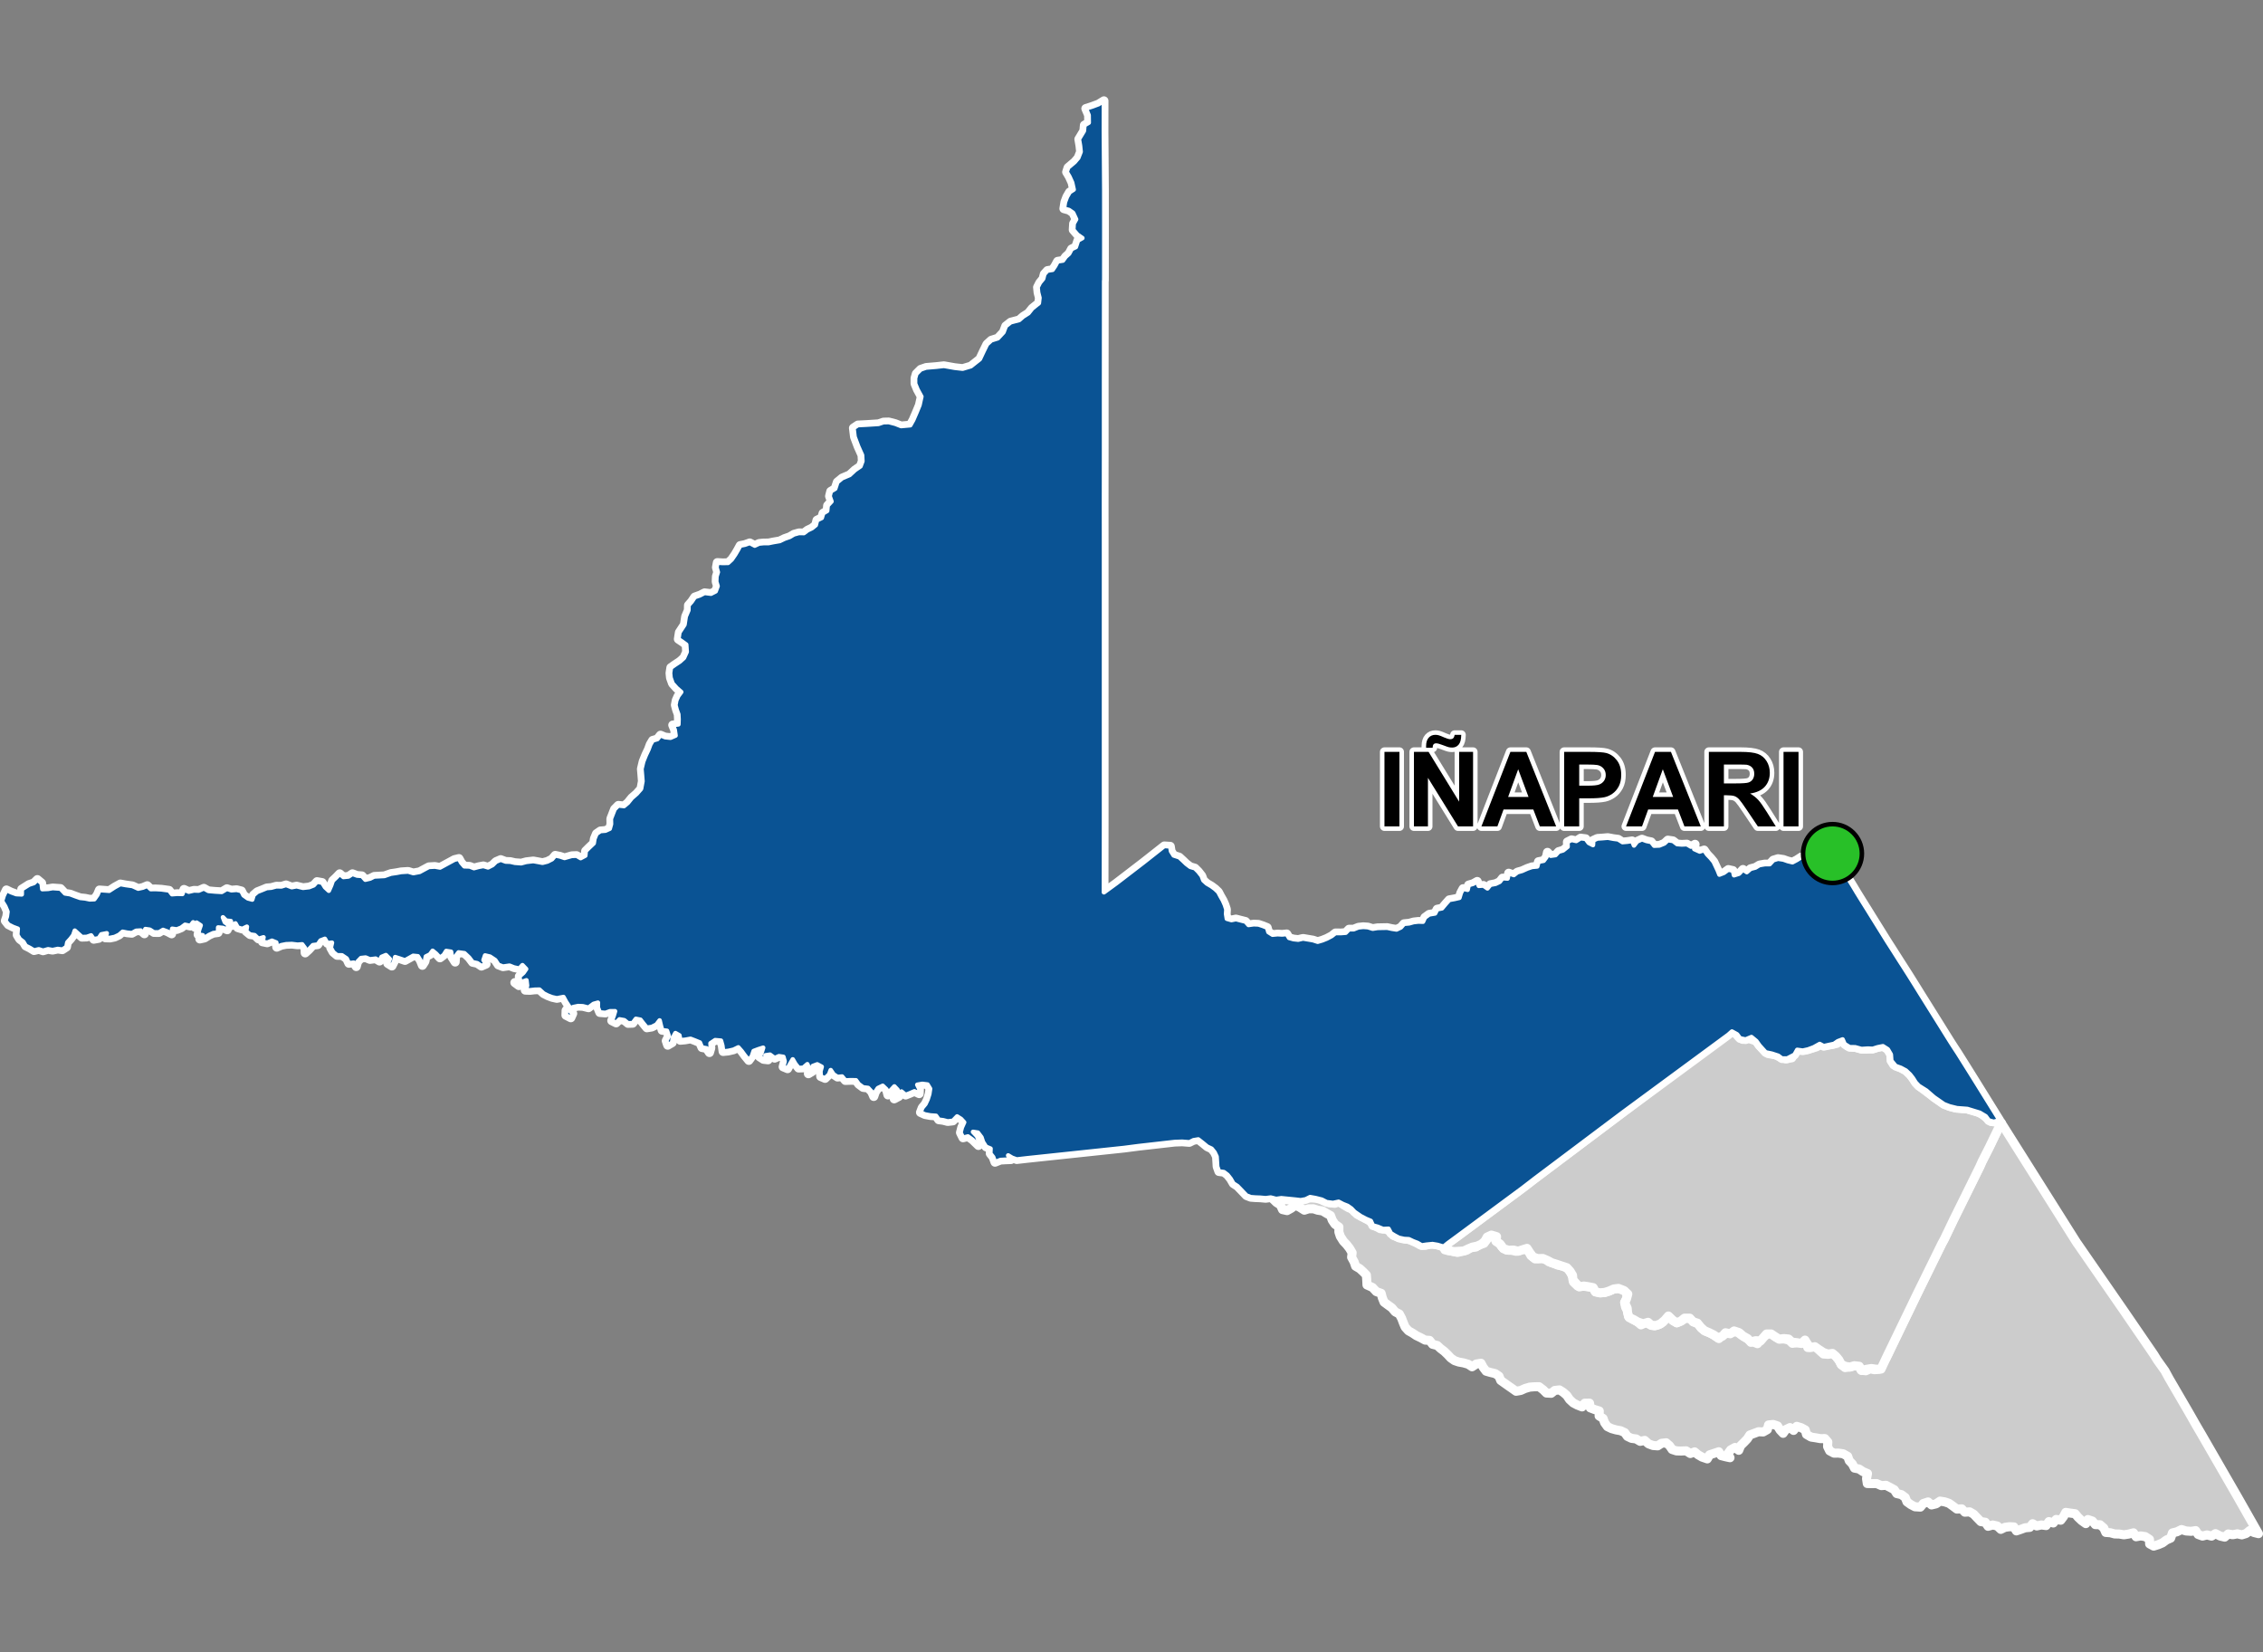 <?xml version="1.0" encoding="UTF-8"?>
<svg width="500pt" height="365pt" version="1.1" viewBox="0 0 500 365" xmlns="http://www.w3.org/2000/svg">
<rect x="0" y="0" width="500" height="365" fill="#808080" stroke="none"/>
<g id="a">
<rect width="500" height="365" fill="none"/>
<path d="m458.95 274.7 10.422 15.074 6.551 9.559 0.699 1.137 1.711 2.402 0.918 1.688 4.266 7.32 1.801 3.156 1.066 1.812 8.031 13.926 4.586 8.078-1.012-0.262-0.906-0.441-0.793 0.668-0.969 0.301-0.98-0.23-1.035 0.199-1-0.168-0.77 0.699-0.973-0.23-1.059-0.543-0.875 0.547-1.012-0.266-0.988 0.258-0.969-0.355-0.535-0.852-0.992 0.156-1.145-0.078-0.988-0.312-1.027 0.5-0.977 0.238-0.398 1.16-0.926 0.402-0.871 0.641-0.953 0.406-0.996 0.312-0.898-0.484-0.035-1.008-0.945-0.613-1-0.148-1.023 0.184-0.566-0.867-1.113 0.281-0.992 0.156-1.016-0.168-1.027-0.023-0.969-0.262-1.012-0.074-0.438-0.984-0.836-0.715-1.035-0.027-0.637-0.781-0.992-0.336-0.461 0.898-0.91-0.645-0.805-0.758-0.656-0.785-1.074-0.141-0.992-0.152-0.477 0.902-0.625 0.828-1.02-0.172-0.625 0.785-0.965-0.309-0.633 0.879-1.055-0.137-1.016 0.223-0.898-0.496-0.637 0.809-1.031 0.094-0.945 0.348-0.988 0.336-0.539-0.879-1-0.043-0.996 0.137-0.898 0.449-0.777-0.742-1-0.223-1.043 0.289-0.602-0.898-1.004-0.145-0.828-0.852-0.746-0.789-0.883-0.512-1.062 0.074-0.688-0.738-1.074 0.051-0.902-0.68-0.824-0.59-0.949-0.32-1.043-0.172-0.867 0.602-1.008 0.246-0.77-0.664-1.043 0.344-0.664 0.801-1.191-0.074-0.93-0.492-0.84-0.605-0.371-0.953-0.852-0.633-1.035-0.238-0.543-0.855-0.891-0.484-0.945-0.488-1.027 0.074-1.047-0.457-1.023 0.016-1.031-0.023-0.164-1.09 0.211-1.121-0.977-0.41-0.887-0.59-1.012-0.195-0.465-0.914-0.695-0.73-0.34-0.957-1.008-0.57-1.027-0.141-1 0.004-0.941-0.504-0.473-0.953 0.066-1.004-0.652-0.758-1.016 0.008-1.012-0.18-1.023-0.156-1.02-0.594-0.266-0.992-0.91-0.488-0.965-0.301-0.711 0.906-0.801-0.629-0.918 0.441-0.586 0.828-0.688-0.738-0.543-0.902-0.977-0.32-1.02 0.109-0.262 1.031-0.922 0.52-1.02-0.055-0.965 0.363-0.961 0.359-0.551 0.855-0.695 0.73-0.785 0.77-0.418 1.027-0.82-0.633-0.965 0.535-0.609 0.84 0.465 0.895-0.984-0.211-0.973-0.25-0.52-0.855-0.988 0.332-1.043 0.348-0.508 0.895-1.152-0.395-0.879-0.508-0.773-0.645-0.949 0.363-0.93-0.598-1.125 0.047-1.008-0.027-0.953-0.312-0.566-0.828-0.762-0.66-1.02 0.125-0.848 0.559-1.047-0.082-0.98-0.363-0.836-0.762-1.004 0.211-0.898-0.535-1.02-0.129-0.914-0.438-0.582-0.832-0.914-0.418-0.988-0.176-1-0.285-0.922-0.445-0.621-0.859-0.34-0.945-0.875-0.551 0.035-1.098-1.055-0.328-0.934-0.355-0.16-1.047-1.055 0.008-0.598 0.824-1.059-0.414-0.891-0.473-0.816-0.754-0.605-0.891-0.766-0.676-0.863-0.551-1.02 0.113-0.797 0.637-1.066-0.062-0.715-0.711-0.895-0.68-1.004 0.008-1.051 0.078-1.02 0.297-1.004 0.445-1.012 0.176-0.898-0.637-0.832-0.574-0.836-0.594-0.832-0.594-0.375-0.938-0.832-0.57-1.043-0.246-0.973-0.281-0.641-0.848-0.488-0.91-1.035 0.168-0.934 0.613-0.844-0.555-1.027-0.301-1.059-0.188-0.949-0.32-0.836-0.59-0.688-0.742-0.738-0.711-0.805-0.613-0.746-0.684-1.035-0.262-0.664-0.863-0.996-0.066-0.902-0.496-1.027-0.492-0.84-0.562-0.895-0.504-0.738-0.816-0.395-0.941-0.363-0.961-0.52-0.992-0.922-0.48-0.734-0.887-0.887-0.637-0.828-0.613-0.383-0.941-0.266-1.016-1.07-0.383-0.84-0.91-1.219-0.551-0.051-1.023-0.078-1.16-0.715-0.734-0.754-0.688-0.918-0.539-0.328-0.965-0.555-1.008 0.117-1-0.555-0.949-0.656-0.848-0.723-0.758-0.676-1.07-0.32-0.961 0.008-1.109-0.879-0.613-0.602-0.906-0.367-1-0.887-0.492-0.867-0.527-1.086-0.172-0.953-0.312-1.043 0.008-0.957 0.305-1.098-0.695-0.938-0.398-0.84 0.664-0.941 0.523-0.996-0.223-0.473-1.039-0.859-0.539-0.719-0.703 1.02-0.207 2.867 0.395 1.277-0.113 1.254-0.016 1.105-0.348 1.078-0.008 1.254-0.023 1.145 0.582 1.301 0.477 1.281 0.145 1.066-0.383 0.957 0.742 1.059 0.625 0.965 0.332 0.941 1.121 1.277 0.578 0.934 0.508 0.883 0.656 1.02 0.883 0.934 0.539 1.105 0.051 1.141 0.516 0.664 0.922 0.949 0.332 0.973 0.273 1.07 0.23 1 0.207 0.902 0.453 1.094 0.629 1.109 0.086 0.996-0.301 1.078 0.066 1.02 0.223 0.957 0.391 0.781 0.734 1.199 0.199 1.031 0.246 1.047-0.23 0.977-0.25 0.91-0.566 1.113-0.137 0.855-0.59 0.973-0.246 0.629-0.848 0.535-0.859 1.027-0.012 0.359 0.996 0.785 0.668 0.648 0.879 0.984 0.676 1.066 0.031 1.051 0.234 0.977-0.211 0.945-0.328 0.875 0.594 0.477 0.895 0.922 0.734 1.281-0.066 1.012 0.016 0.738 0.676 1.023 0.34 1.016 0.422 1.227 0.203 1.008 0.609 0.625 0.957 0.441 0.91 0.113 1.027 0.883 0.859 1.273 0.07 1.109 0.133 1.031 0.176 0.504 0.883 1.055 0.293 1.039-0.082 0.996-0.32 0.984-0.441 1.039-0.137 1.098 0.328 0.773 0.676 0.023 1.168-0.508 0.887 0.203 1.055 0.5 0.957 0.137 1.082 0.969 0.691 1.012 0.504 0.793 0.695 1.113-0.648 0.898 0.629 0.977 0.238 0.98-0.289 0.891-0.547 0.52-1.105 1.039-0.109 0.594 0.875 0.941 0.5 0.961-0.406 0.875-0.598 1.195 0.062 0.676 0.754 1.027 0.43 0.641 0.93 0.832 0.645 1.094 0.414 0.93 0.531 1.031 0.719 0.801-0.801 0.98-0.34 1.074-0.293 1.195-0.043 0.91 0.695 0.844 0.539 0.887 0.504 0.891 0.484 0.938 0.387 0.688-0.77 0.664-0.758 0.852-0.652 1.016-0.008 0.754 0.68 0.918 0.457 1.09 0.023 1.012 0.238 0.738 0.715 1.082-0.152 1.016 0.074 1.02-0.008 0.262 1.004 1-0.273 1.008 0.207 0.668 0.789 0.801 0.715 1.023 0.07 1.012-0.227 0.742 0.684 0.711 0.91 0.48 0.945 0.805 0.617 1.02-0.129 1.012-0.262 1.051 0.066 0.453 0.902 1.043 0.129 0.922-0.434 1.008 0.199 1-0.113 1.609-2.547 2.156-4.484 4.785-9.879 5.32-10.832 0.508-0.926 2.059-4.301 3.406-6.891 2.418-4.898 0.484-1.094 1.641-3.234 2.586-5.371z" fill="#ccc" fill-rule="evenodd"/>
<path d="m458.95 274.7 10.422 15.074 6.551 9.559 0.699 1.137 1.711 2.402 0.918 1.688 4.266 7.32 1.801 3.156 1.066 1.812 8.031 13.926 4.586 8.078-1.012-0.262-0.906-0.441-0.793 0.668-0.969 0.301-0.98-0.23-1.035 0.199-1-0.168-0.77 0.699-0.973-0.23-1.059-0.543-0.875 0.547-1.012-0.266-0.988 0.258-0.969-0.355-0.535-0.852-0.992 0.156-1.145-0.078-0.988-0.312-1.027 0.5-0.977 0.238-0.398 1.16-0.926 0.402-0.871 0.641-0.953 0.406-0.996 0.312-0.898-0.484-0.035-1.008-0.945-0.613-1-0.148-1.023 0.184-0.566-0.867-1.113 0.281-0.992 0.156-1.016-0.168-1.027-0.023-0.969-0.262-1.012-0.074-0.438-0.984-0.836-0.715-1.035-0.027-0.637-0.781-0.992-0.336-0.461 0.898-0.91-0.645-0.805-0.758-0.656-0.785-1.074-0.141-0.992-0.152-0.477 0.902-0.625 0.828-1.02-0.172-0.625 0.785-0.965-0.309-0.633 0.879-1.055-0.137-1.016 0.223-0.898-0.496-0.637 0.809-1.031 0.094-0.945 0.348-0.988 0.336-0.539-0.879-1-0.043-0.996 0.137-0.898 0.449-0.777-0.742-1-0.223-1.043 0.289-0.602-0.898-1.004-0.145-0.828-0.852-0.746-0.789-0.883-0.512-1.062 0.074-0.688-0.738-1.074 0.051-0.902-0.68-0.824-0.59-0.949-0.32-1.043-0.172-0.867 0.602-1.008 0.246-0.77-0.664-1.043 0.344-0.664 0.801-1.191-0.074-0.93-0.492-0.84-0.605-0.371-0.953-0.852-0.633-1.035-0.238-0.543-0.855-0.891-0.484-0.945-0.488-1.027 0.074-1.047-0.457-1.023 0.016-1.031-0.023-0.164-1.09 0.211-1.121-0.977-0.41-0.887-0.59-1.012-0.195-0.465-0.914-0.695-0.73-0.34-0.957-1.008-0.57-1.027-0.141-1 0.004-0.941-0.504-0.473-0.953 0.066-1.004-0.652-0.758-1.016 0.008-1.012-0.18-1.023-0.156-1.02-0.594-0.266-0.992-0.91-0.488-0.965-0.301-0.711 0.906-0.801-0.629-0.918 0.441-0.586 0.828-0.688-0.738-0.543-0.902-0.977-0.32-1.02 0.109-0.262 1.031-0.922 0.52-1.02-0.055-0.965 0.363-0.961 0.359-0.551 0.855-0.695 0.73-0.785 0.77-0.418 1.027-0.82-0.633-0.965 0.535-0.609 0.84 0.465 0.895-0.984-0.211-0.973-0.25-0.52-0.855-0.988 0.332-1.043 0.348-0.508 0.895-1.152-0.395-0.879-0.508-0.773-0.645-0.949 0.363-0.93-0.598-1.125 0.047-1.008-0.027-0.953-0.312-0.566-0.828-0.762-0.66-1.02 0.125-0.848 0.559-1.047-0.082-0.98-0.363-0.836-0.762-1.004 0.211-0.898-0.535-1.02-0.129-0.914-0.438-0.582-0.832-0.914-0.418-0.988-0.176-1-0.285-0.922-0.445-0.621-0.859-0.34-0.945-0.875-0.551 0.035-1.098-1.055-0.328-0.934-0.355-0.16-1.047-1.055 0.008-0.598 0.824-1.059-0.414-0.891-0.473-0.816-0.754-0.605-0.891-0.766-0.676-0.863-0.551-1.02 0.113-0.797 0.637-1.066-0.062-0.715-0.711-0.895-0.68-1.004 0.008-1.051 0.078-1.02 0.297-1.004 0.445-1.012 0.176-0.898-0.637-0.832-0.574-0.836-0.594-0.832-0.594-0.375-0.938-0.832-0.57-1.043-0.246-0.973-0.281-0.641-0.848-0.488-0.91-1.035 0.168-0.934 0.613-0.844-0.555-1.027-0.301-1.059-0.188-0.949-0.32-0.836-0.59-0.688-0.742-0.738-0.711-0.805-0.613-0.746-0.684-1.035-0.262-0.664-0.863-0.996-0.066-0.902-0.496-1.027-0.492-0.84-0.562-0.895-0.504-0.738-0.816-0.395-0.941-0.363-0.961-0.52-0.992-0.922-0.48-0.734-0.887-0.887-0.637-0.828-0.613-0.383-0.941-0.266-1.016-1.07-0.383-0.84-0.91-1.219-0.551-0.051-1.023-0.078-1.16-0.715-0.734-0.754-0.688-0.918-0.539-0.328-0.965-0.555-1.008 0.117-1-0.555-0.949-0.656-0.848-0.723-0.758-0.676-1.07-0.32-0.961 0.008-1.109-0.879-0.613-0.602-0.906-0.367-1-0.887-0.492-0.867-0.527-1.086-0.172-0.953-0.312-1.043 0.008-0.957 0.305-1.098-0.695-0.938-0.398-0.84 0.664-0.941 0.523-0.996-0.223-0.473-1.039-0.859-0.539-0.719-0.703 1.02-0.207 2.867 0.395 1.277-0.113 1.254-0.016 1.105-0.348 1.078-0.008 1.254-0.023 1.145 0.582 1.301 0.477 1.281 0.145 1.066-0.383 0.957 0.742 1.059 0.625 0.965 0.332 0.941 1.121 1.277 0.578 0.934 0.508 0.883 0.656 1.02 0.883 0.934 0.539 1.105 0.051 1.141 0.516 0.664 0.922 0.949 0.332 0.973 0.273 1.07 0.23 1 0.207 0.902 0.453 1.094 0.629 1.109 0.086 0.996-0.301 1.078 0.066 1.02 0.223 0.957 0.391 0.781 0.734 1.199 0.199 1.031 0.246 1.047-0.23 0.977-0.25 0.91-0.566 1.113-0.137 0.855-0.59 0.973-0.246 0.629-0.848 0.535-0.859 1.027-0.012 0.359 0.996 0.785 0.668 0.648 0.879 0.984 0.676 1.066 0.031 1.051 0.234 0.977-0.211 0.945-0.328 0.875 0.594 0.477 0.895 0.922 0.734 1.281-0.066 1.012 0.016 0.738 0.676 1.023 0.34 1.016 0.422 1.227 0.203 1.008 0.609 0.625 0.957 0.441 0.91 0.113 1.027 0.883 0.859 1.273 0.07 1.109 0.133 1.031 0.176 0.504 0.883 1.055 0.293 1.039-0.082 0.996-0.32 0.984-0.441 1.039-0.137 1.098 0.328 0.773 0.676 0.023 1.168-0.508 0.887 0.203 1.055 0.5 0.957 0.137 1.082 0.969 0.691 1.012 0.504 0.793 0.695 1.113-0.648 0.898 0.629 0.977 0.238 0.98-0.289 0.891-0.547 0.52-1.105 1.039-0.109 0.594 0.875 0.941 0.5 0.961-0.406 0.875-0.598 1.195 0.062 0.676 0.754 1.027 0.43 0.641 0.93 0.832 0.645 1.094 0.414 0.93 0.531 1.031 0.719 0.801-0.801 0.98-0.34 1.074-0.293 1.195-0.043 0.91 0.695 0.844 0.539 0.887 0.504 0.891 0.484 0.938 0.387 0.688-0.77 0.664-0.758 0.852-0.652 1.016-0.008 0.754 0.68 0.918 0.457 1.09 0.023 1.012 0.238 0.738 0.715 1.082-0.152 1.016 0.074 1.02-0.008 0.262 1.004 1-0.273 1.008 0.207 0.668 0.789 0.801 0.715 1.023 0.07 1.012-0.227 0.742 0.684 0.711 0.91 0.48 0.945 0.805 0.617 1.02-0.129 1.012-0.262 1.051 0.066 0.453 0.902 1.043 0.129 0.922-0.434 1.008 0.199 1-0.113 1.609-2.547 2.156-4.484 4.785-9.879 5.32-10.832 0.508-0.926 2.059-4.301 3.406-6.891 2.418-4.898 0.484-1.094 1.641-3.234 2.586-5.371 16.801 26.656" fill="none" stroke="#fff" stroke-linecap="round" stroke-linejoin="round" stroke-miterlimit="10" stroke-width="2"/>
<path d="m383.04 227.9 0.168 0.094 0.938 1.098 0.914 0.551 1.254-0.234 1.75 0.602 0.719 1.004 0.902 0.824 0.926 0.926 1.766 0.32 1.059 0.531 1.148 0.336 1.309-0.242 0.652-1.281 1.059-0.5 1.422 0.012 1.156-0.309 1.141-0.328 1.102-0.625 0.988 0.27 1.445-0.191 1.012-0.238 0.641-0.895 0.887 0.77 0.812 0.707 1.707 0.281 1.398 0.383 1.148 0.023 1.316-0.062 1.051-0.336 1.211-0.242 1.078 0.684 0.66 1.129 0.102 1.387 0.523 0.898 1.598 0.684 1.109 0.594 0.914 0.859 0.648 0.832 0.602 0.953 0.695 0.738 1.012 0.762 2.359 1.766 2.191 1.523 1.227 0.477 1.109 0.312 2.82 0.266 2.312 0.668 0.938 0.5 1.082 0.852 0.863 0.75 1.262 0.074 1.008 0.184-2.586 5.371-1.641 3.234-0.484 1.094-2.418 4.898-3.406 6.891-2.059 4.301-0.508 0.926-5.32 10.832-4.738 9.809-2.203 4.555-1.184 2.539-1.039 0.035-1.102-0.156-1.102 0.176-0.965 0.266-0.609-0.941-1.086-0.121-0.973 0.293-0.988-0.152-0.93-0.438-0.523-0.996-0.648-0.777-0.766-0.645-1.008 0.137-0.98-0.34-1.07-0.684-0.832-0.594-1.008 0.188-0.641-0.773-0.531-0.879-0.746 0.746-1.066-0.18-1.066-0.121-0.758-0.68-1.012-0.105-1.07 0.129-0.887-0.555-0.883-0.594-1.004 0.012-0.668 0.75-0.656 0.762-1.176-0.027-0.965 0.355-0.688-0.805-1.027-0.578-0.863-0.75-1.121-0.379-0.855 0.621-1.051-0.223-0.664 0.75-1.023 0.359-0.949-0.648-1.016-0.496-0.98-0.414-0.809-0.734-0.77-0.941-0.973-0.32-0.715-0.777-1.156-0.004-0.809 0.645-0.941 0.379-0.875-0.602-0.938-0.898-0.848 0.977-0.91 0.758-0.949 0.352-1.02-0.016-0.766-0.68-1.07 0.328-1.18-0.383-0.953-0.559-0.977-0.445-0.348-1.047-0.082-1.023-0.543-1.156 0.395-0.938 0.277-1.027-0.801-0.75-1.273-0.496-1.039 0.137-0.984 0.441-0.996 0.32-1.039 0.082-0.992-0.188-0.52-0.953-1.078-0.211-1-0.152-0.988 0.199-0.688-0.734-0.715-0.789-0.094-1.039-0.562-0.922-0.707-0.766-1.246-0.414-0.965-0.324-1.152-0.359-0.883-0.484-1.055-0.453-1.102 0.031-1.055-0.359-0.641-0.836-0.691-1.066-1.016 0.316-0.965 0.309-1-0.254-1.098 0.043-1.121-0.344-0.77-1.066-0.875-0.543 0.117-1.051-1.141-0.344-0.93 0.43-0.484 0.891-0.781 0.688-0.949 0.422-1.062 0.227-0.934 0.395-0.945 0.457-1.109 0.074-1.098 0.062-1.016-0.219-0.988-0.184 0.617-1.395 2.008-1.441 14.547-10.789 2.562-1.965 14.188-10.676 5.414-4.066 22.574-17.086 1.543-0.805z" fill="#ccc" fill-rule="evenodd"/>
<path d="m383.04 227.9 0.168 0.094 0.938 1.098 0.914 0.551 1.254-0.234 1.75 0.602 0.719 1.004 0.902 0.824 0.926 0.926 1.766 0.32 1.059 0.531 1.148 0.336 1.309-0.242 0.652-1.281 1.059-0.5 1.422 0.012 1.156-0.309 1.141-0.328 1.102-0.625 0.988 0.27 1.445-0.191 1.012-0.238 0.641-0.895 0.887 0.77 0.812 0.707 1.707 0.281 1.398 0.383 1.148 0.023 1.316-0.062 1.051-0.336 1.211-0.242 1.078 0.684 0.66 1.129 0.102 1.387 0.523 0.898 1.598 0.684 1.109 0.594 0.914 0.859 0.648 0.832 0.602 0.953 0.695 0.738 1.012 0.762 2.359 1.766 2.191 1.523 1.227 0.477 1.109 0.312 2.82 0.266 2.312 0.668 0.938 0.5 1.082 0.852 0.863 0.75 1.262 0.074 1.008 0.184-2.586 5.371-1.641 3.234-0.484 1.094-2.418 4.898-3.406 6.891-2.059 4.301-0.508 0.926-5.32 10.832-4.738 9.809-2.203 4.555-1.184 2.539-1.039 0.035-1.102-0.156-1.102 0.176-0.965 0.266-0.609-0.941-1.086-0.121-0.973 0.293-0.988-0.152-0.93-0.438-0.523-0.996-0.648-0.777-0.766-0.645-1.008 0.137-0.98-0.34-1.07-0.684-0.832-0.594-1.008 0.188-0.641-0.773-0.531-0.879-0.746 0.746-1.066-0.18-1.066-0.121-0.758-0.68-1.012-0.105-1.07 0.129-0.887-0.555-0.883-0.594-1.004 0.012-0.668 0.75-0.656 0.762-1.176-0.027-0.965 0.355-0.688-0.805-1.027-0.578-0.863-0.75-1.121-0.379-0.855 0.621-1.051-0.223-0.664 0.75-1.023 0.359-0.949-0.648-1.016-0.496-0.98-0.414-0.809-0.734-0.77-0.941-0.973-0.32-0.715-0.777-1.156-0.004-0.809 0.645-0.941 0.379-0.875-0.602-0.938-0.898-0.848 0.977-0.91 0.758-0.949 0.352-1.02-0.016-0.766-0.68-1.07 0.328-1.18-0.383-0.953-0.559-0.977-0.445-0.348-1.047-0.082-1.023-0.543-1.156 0.395-0.938 0.277-1.027-0.801-0.75-1.273-0.496-1.039 0.137-0.984 0.441-0.996 0.32-1.039 0.082-0.992-0.188-0.52-0.953-1.078-0.211-1-0.152-0.988 0.199-0.688-0.734-0.715-0.789-0.094-1.039-0.562-0.922-0.707-0.766-1.246-0.414-0.965-0.324-1.152-0.359-0.883-0.484-1.055-0.453-1.102 0.031-1.055-0.359-0.641-0.836-0.691-1.066-1.016 0.316-0.965 0.309-1-0.254-1.098 0.043-1.121-0.344-0.77-1.066-0.875-0.543 0.117-1.051-1.141-0.344-0.93 0.43-0.484 0.891-0.781 0.688-0.949 0.422-1.062 0.227-0.934 0.395-0.945 0.457-1.109 0.074-1.098 0.062-1.016-0.219-0.988-0.184 0.617-1.395 2.008-1.441 14.547-10.789 2.562-1.965 14.188-10.676 5.414-4.066 22.574-17.086 1.543-0.805h0.363" fill="none" stroke="#fff" stroke-linecap="round" stroke-linejoin="round" stroke-miterlimit="10" stroke-width="2"/>
<path d="m243.96 62.023-0.02 22.742v14.277l-0.008 6.422-0.008 5.875 0.008 8.211v61.184l-0.02 16.406 2.781-2.031 5.965-4.578 4.59-3.617 1.316 0.086 0.172 1.074 0.582 0.93 1.227 0.395 0.816 0.75 0.727 0.699 0.891 0.676 1.027 0.301 0.746 0.742 0.758 0.961 0.363 0.984 0.762 0.688 0.98 0.574 0.836 0.613 0.73 0.695 0.496 0.945 0.531 0.926 0.422 0.957 0.332 1.02-0.059 1.008 0.168 1.051 1.008 0.293 1-0.207 1.121 0.289 0.992 0.25 0.668 0.75 1.152-0.16 1.043 0.047 0.973 0.32 0.945 0.387 0.277 0.977 0.91 0.578 1.117-0.109 1.008 0.059 1.008-0.102 0.531 0.863 0.969 0.27 1.035 0.113 1.078-0.25 1.086 0.184 1.109 0.188 1.035 0.336 1.043-0.309 0.984-0.395 1.086-0.57 0.812-0.645 1.223 0.008 1.051-0.082 0.727-0.754 1.02-0.004 1.062-0.422 1.066-0.109 1.016 0.07 1.066 0.336 1.066-0.172 1.039-0.023 1.102-0.02 1.023 0.223 1.035 0.16 0.969-0.457 0.688-0.789 1.145-0.109 0.969-0.273 1.047-0.121 1.031 0.031 0.426-0.922 0.945-0.684 1.301-0.223 0.465-0.914 1.059-0.211 0.809-0.961 0.797-0.898 1.188-0.215 1.047-0.242 0.332-1.098 0.496-0.918 0.992 0.234 0.23-1.035 0.996-0.293 0.898-0.504 0.348 0.965 1.016-0.07 0.895 0.629 0.648-0.797 1.156-0.219 0.914-0.438 0.625-0.797 1.102 0.07 0.25-1.164 1.133 0.395 0.797-0.625 1.023-0.289 1.203-0.535 1-0.34 1.152-0.109 0.281-1.039 1.141-0.219 0.617-0.82 0.223-1.027 0.711 0.742 1.07-0.152 0.688-0.746 0.98-0.289 0.996-0.797-0.039-1.055 0.91-0.461 1.039 0.234 0.977-0.609 1.109 0.141 0.672 0.895 0.934 0.48 0.062-1.023 0.922-0.426 1.133-0.074 1.172-0.102 1.254 0.234 1.027 0.133 0.961 0.609 1.039-0.094 1.078-0.16 0.422 0.992 0.676-0.879 1.082-0.488 0.969 0.363 1.059 0.219 0.668 0.832 1.152-0.047 1.105-0.453 0.762-0.715 1.137 0.164 0.914 0.699 1.035 0.082 1.121-0.055 0.898 0.531 0.91-0.508-0.172 1.051 1.195 0.539 0.984-0.316 0.66 0.949 0.785 0.82 0.668 0.816 0.449 0.961 0.438 0.93 0.371 0.938 1.004-0.398 0.965-0.703 1.02 0.223 0.238 1.023 1.117-0.348 0.863-0.918 0.84 0.57 0.848-0.73 1.062-0.277 0.898-0.543 1.152-0.199 1.109-0.016 0.797-0.867 1.043-0.316 1.164 0.172 0.977 0.344 1.051 0.254 0.996-0.527 0.922-0.598 1.047 0.41 0.562-0.875 1.18-0.473 0.996-0.367 0.77 0.68 1.145 0.223-0.551-0.898 0.98-0.219 1.074 0.488 0.102 1.039 0.961 0.637 0.684 0.777 0.133 1.047 1.113 1.902 1.23 2 0.828 1.387 1.211 1.957 1.211 1.934 0.977 1.578 1.273 2.043 0.906 1.457 1.09 1.754 1.312 2.047 1.324 2.086 0.984 1.531 1.141 1.789 1.512 2.41 1.066 1.719 1.398 2.234 1.328 2.125 1.547 2.473 1.375 2.207 1.121 1.789 0.785 1.219 0.73 1.109 2.047 3.258 0.664 1.059 1.336 2.141 2.801 4.512 2.445 3.934-1.289 0.359-1.102-0.312-0.664-0.91-1.32-0.785-2.746-0.836-2.289-0.172-1.641-0.406-1.227-0.477-2.191-1.523-1.707-1.48-1.664-1.047-0.695-0.738-0.602-0.953-0.648-0.832-0.914-0.859-1.109-0.594-1.148-0.406-0.973-1.176-0.102-1.387-0.66-1.129-1.078-0.684-1.211 0.242-1.051 0.336-1.039-0.055-1.426 0.094-1.398-0.383-1.23-0.023-1.117-0.691-0.445-1.02-1.062 0.402-0.84 0.586-1.125 0.238-1.141 0.258-0.891-0.477-1.34 0.746-1.223 0.457-1.176 0.262-1.227-0.168-0.598 1.07-1.621 0.848-1.164-0.016-0.812-0.602-1.418-0.461-1.352-0.285-1.352-1.492-0.719-1.004-1.078-0.887-1.301 0.543-1.227-0.266-0.648-0.879-1.133-0.621-0.797 0.711-23.32 17.18-5.414 4.066-14.016 10.531-2.734 2.109-14.523 10.738-2.031 1.492-0.875 0.715-1.34-0.398-1.109-0.184-1.359 0.137-1.008 0.16-0.957-0.551-0.938-0.359-0.961-0.457-1.02-0.051-1.18-0.258-0.898-0.48-0.871-0.527-0.527-0.996-1.195 0.059-1.168-0.488-1.105-0.309-0.445-0.992-1.023-0.43-1.18-0.613-1.379-0.953-0.719-0.75-0.82-0.574-1.016-0.402-0.977-0.512-1.238 0.266-1.398-0.18-1.062-0.547-1.391-0.352-1.215-0.215-0.98 0.492-1.094 0.199-1.277-0.148-3.012-0.301-1.133 0.164-1.195-0.312-1.121 0.145-1.207-0.109-1.043-0.039-1.047-0.078-0.949-0.375-1.168-1.223-0.816-0.844-0.91-0.59-0.594-1.027-0.688-0.867-0.809-0.617-1.098-0.141-0.383-1.082-0.062-1.059-0.074-1.141-0.441-0.934-0.648-0.805-0.969-0.457-1.012-0.836-0.973-0.758-1.059 0.176-0.918 0.457-1.582-0.125-1.656 0.059-7.992 0.906-3.156 0.41-19.762 2.098-1.52 0.16-2.465 0.281-1.004-0.359-0.887-0.531 0.617 0.902-1.141 0.043-1.176 0.062-1.211 0.484-0.406-1.121-0.637-0.805 0.051-1.074-0.988-0.406-0.672-1.043-0.348-1.051-0.785-1.027-1.07-0.168 0.867 0.918 0.398 0.957-0.074 1.121-1.309-1.273-1.016-0.715-1.074 0.285-0.562-1.133 0.289-1.133 0.516-1.141-0.68-0.742-0.879-0.555-0.926 0.965-1.148 0.133-0.977-0.254-1.012-0.133-0.59-0.848-1.238-0.086-1.203-0.223-0.988-0.453 0.391-1.02 0.699-0.836 0.469-0.996 0.379-1.199 0.176-1.172-0.562-0.93-1.156-0.145-1.105 0.195 0.461 0.93-0.047 1.023-1.047-0.504-1.008 0.434-0.941 0.375-0.914-0.766-0.586 1.07-1.02 0.547 0.496-1.023 0.246-0.973-0.707-0.746-0.883 0.953-0.535 0.922-0.316-1.207-0.844-0.805-1.07 0.512-0.578 0.875-0.332 0.965-0.43-1.008-0.809-0.867-1.117-0.137-0.957-0.711-0.613-0.844-1.121-0.02-1.23 0.043-0.723-0.859-1.004 0.102-0.871-0.578-0.633-0.938-0.355 0.949-0.887 0.867-0.961-0.414-0.07-1.125 0.281-1.02-0.984-0.531-1 0.375-0.086 1.172-0.867 0.52 0.141-1.113-0.375-0.984-0.922 0.793-1.008 0.039-0.727-0.918-0.566-0.984-0.621 1.07-0.523 0.977-0.973-0.406 0.32-1.211-0.27-0.984-0.992-0.148-0.938 0.422-1.031-0.762-1.008 0.148 0.582 0.984-1.004-0.109-0.871-0.559 0.484-1.027 0.301-0.969-1.102 0.352-0.996 0.375-0.398 1.16-0.664 0.906-0.875-1.07-0.711-0.969-0.738-0.832-1.07 0.52-1.168 0.266-1.117 0.113-0.176-1.289-0.305-1.094-1.281-0.113-1.023 0.688 0.055 1.062-0.293 0.988-0.633-0.93-1.016-0.188-0.469-1.094-1.086-0.445-0.973-0.375-1.156 0.211-1.109 0.102-0.199-1.074-0.879-0.5-0.586 1.078-0.133 1.02-0.977 0.57-0.324-0.961 0.543-1.078-0.383-1.141-1.066-0.125-0.293-1.02-0.27-1.145-0.719 0.93-1.02 0.516-1.078 0.172-0.758-0.926-0.66-0.844-1.012-0.195-0.707 0.949-1.023 0.035-0.828-0.68-1.059-0.188-0.746 0.762-0.957-0.477 0.422-1.094 0.293-0.992-1.137 0.012-0.984 0.359-1.234-0.105-0.449-1.098 0.02-1.059-0.969 0.27-1.109 0.836-1.25-0.312-1.039-0.043-1.117 0.23-0.906 0.648 0.824 0.762-0.422 0.938-1.07-0.555 0.035-1.051 0.684-0.855-0.66-1-0.613-1.117-1.461 0.281-1.031-0.227-0.973-0.371-0.902-0.461-0.934-0.852-1.027 0.023-1.051 0.117-1.051-0.035 0.395-0.957-0.141-1.207-0.941 0.332-0.727 0.828-0.891-0.656 1.164-0.234-0.172-1.137 0.914-0.797 0.578-0.836-0.809-0.848-0.691 0.758-1.164-0.246-1-0.402-1.438 0.207-1.023-0.387-0.68-1.039-1.164-0.773-1.094-0.262-0.344 1.012 0.551 0.887-1.016 0.441-0.914-0.625-1.031-0.223-0.773-1.023-1.023-0.961-1.312-0.18-0.676 0.891-0.074 1.23-0.746-1.172-0.164-1.098-1.07-0.164-0.547 0.879-0.836 0.621-0.828-0.898-0.789-0.645-0.598 0.809-0.898 0.449-0.211 1.082-0.551 0.859-0.434-1.082-0.57-0.91-1.039-0.102-0.875 0.492-0.93 0.516-1.168-0.402-1-0.32-0.234 0.988-0.492 0.965-0.91-0.57 0.441-0.973-0.852-0.855-0.961 0.398-0.441 0.906-0.863-0.52-1.266 0.156-0.938-0.398-1.039 0.113-0.75 0.785-0.301 1.09-0.539-0.859-1.082 0.125-0.488-1.043-1.035-0.695-1.102-0.023-0.836-0.691-0.543-0.98 0.262-1.109-1.012 0.113-0.551-0.961-0.961 0.367-0.617 0.895-1.074 0.137-0.914 0.996-0.781 0.707-0.031-1.043-0.641-0.844-1.008 0.082-1.262-0.152-1.289 0.051-1.051 0.207-0.996 0.43-0.113-1.02-0.957-0.395-1.047 0.438-1.039-0.215 0.219-0.977-1.113 0.332-0.84-0.805-1.016-0.148-0.852-0.695 0.148-1.027-1.016 0.492-1-0.301-0.508-0.918-0.91 0.488-0.109-1-1.027-0.102-0.715-0.734 0.414 1.074 0.832 0.602-0.305 1.066-0.953-0.398-1.047-0.102-0.023 1.105-1.066 0.145-0.957 0.438-0.957 0.617-1.039 0.23 0.641-0.809-1.023-0.16 0.215-1.055 0.34-0.98-0.895-0.598-0.395 1.008-0.363-1.074-0.633 0.797-1.164-0.254-0.848 0.641-0.969 0.383-1.023-0.148-0.121 1.113-0.91-0.484-0.988-0.371-0.91 0.547-1.09-0.004-0.91-0.59-0.996-0.141-0.211 1.027-0.805-0.703-1.039 0.059-0.93 0.52-1.008-0.102-1.027-0.207-0.801 0.688-0.957 0.457-1.027 0.211-1.035-0.031 0.309-0.988-1.203 0.234-0.566 0.867-1.105 0.203-0.582-0.836-0.961 0.332-1.07 0.035-0.832-0.742-0.742-0.676-0.34 1.004-0.613 0.809-0.703 0.773-0.195 1.016-0.906 0.59-0.996-0.148-1.16 0.242-1-0.176-1.094 0.32-0.949-0.312-1.047 0.262-0.887-0.547-0.949-0.48-0.52-0.887-0.801-0.613-0.547-0.906 0.102-1.379-1.016-0.375-1.043-0.527-0.672-0.848 0.324-0.953 0.141-1.062-0.504-1.191-0.703-1.145 0.371-1.199 0.602-1.258 1 0.484 1.172 0.43 1.215 0.059 0.008-1.137 1.602-1.012 1.086-0.363 0.754-0.754 0.938 0.785 0.156 1.32 1.262-0.055 1.027-0.18 1.719 0.121 0.996 1.055 1.148 0.184 1.062 0.406 1.16 0.406 1.078 0.109 1.016 0.215 1.031-0.039 0.688-0.98 0.438-1.039 1.129 0.082 1.023 0.074 1.266-0.82 1.199-0.66 1.148 0.211 1.52 0.215 1.27 0.582 1.039-0.227 0.965-0.406 0.77 0.742 1.082-0.016 1.262 0.07 1.711 0.234 0.648 0.836 1.184-0.094 1.105 0.035 0.359-0.988 1.051 0.488 1.16-0.273 1.035 0.035 1.141-0.492 0.996 0.559 1.469 0.133 1.488 0.086 1.137-0.68 0.988 0.32 1.16-0.098 1.047 0.262 0.48 0.949 0.938 0.668 0.984 0.27 0.289-0.984 0.84-0.719 1.137-0.449 0.945-0.391 1-0.082 1.105-0.301 1.137 0.023 1.02-0.32 1.246 0.488 1.086-0.207 1.414 0.348 1.348-0.152 1.016-0.398 0.73-0.801 1.137 0.203 0.629 1.012 0.84 0.777 0.516-1.168 0.359-1.031 0.805-0.766 0.73-0.762 0.82 0.695 1.129-0.113 0.867-0.582 1.008 0.375 1.09 0.09 0.742 0.824 1.074-0.254 0.895-0.453 2.262-0.117 1.434-0.508 1.219-0.176 1.023-0.195 1.551-0.098 1.152 0.344 1.395-0.266 1.094-0.594 0.945-0.504 1.324-0.074 1.148 0.203 3.188-1.73 0.98-0.234 0.48 0.879 0.707 0.816 1.176 0.035 0.961 0.371 1.086-0.289 0.996-0.184 1.023 0.309 1.008-0.516 0.766-0.746 1.027-0.438 1.086 0.41 1.035 0.039 1.023 0.234 1.383 0.102 1.133-0.301 1.543-0.18 0.988 0.176 1.055 0.199 1.086-0.277 1.016-0.516 0.707-0.828 1.055 0.223 0.996 0.336 1.602-0.461 1.051-0.043 0.91 0.535 1.023-0.547 0.09-1.008 0.738-0.734 1.031-0.98 0.16-1 0.457-1.105 0.875-0.605 1.109-0.09 0.938-0.426 0.285-1.027-0.027-1.16 0.824-2.117 0.824-0.832 1.254 0.129 0.863-0.719 0.875-1.078 1.078-0.934 0.945-1.07 0.312-1.68-0.109-1.402-0.113-1.309 0.391-1.637 0.574-1.426 0.594-1.254 0.395-1.078 0.535-0.906 1.027-0.293 0.688-0.855 1.016 0.422 1.207 0.129 1.105-0.484-0.184-1.27-0.43-1.043 1.242-0.16 0.039-1.156-0.059-1.066-0.355-0.973-0.285-1.066 0.199-1.051 0.422-0.941 0.664-0.898-0.977-0.852-0.93-1.031-0.453-1.266-0.102-1.031 0.18-1.195 0.883-0.625 1.121-0.742 0.887-0.797 0.605-1.328-0.109-1.605-0.898-0.656-0.832-0.562 0.227-1.469 1.117-1.707 0.277-1.805 0.594-1.398 0.02-1.082 0.711-0.812 0.68-1.004 1.18-0.418 0.98-0.508 1.422 0.172 1.031-0.527 0.422-1.148-0.297-0.977 0.047-1.148 0.305-0.961-0.297-1.035 0.191-1.066 1.199 0.074 1.172-0.023 0.812-0.738 0.777-1.129 0.582-0.992 0.516-0.953 1.059-0.211 1.047-0.371 1.098 0.582 0.973-0.457 1-0.098 1.074-0.004 1.027-0.211 1.453-0.25 1.09-0.523 1.078-0.371 0.977-0.574 1.102-0.305 1.09 0.02 0.82-0.621 0.949-0.453 0.848-0.68 0.273-1.078 1.051-0.516 0.301-1.016 0.895-0.539 0.109-1.168 0.844-0.914-0.414-1.168 0.266-1.062 0.977-0.59 0.473-1.449 1.078-0.887 1.641-0.691 1.191-1.102 1.195-0.82 0.422-1.121-0.07-1.336-0.859-1.93-0.797-2.113-0.238-1.949 0.977-0.652 1.801-0.09 2.746-0.176 1.105-0.375 1.164-0.027 1.434 0.371 1.289 0.508 2.031-0.184 0.648-1.156 0.738-1.707 0.645-1.57 0.418-1.891-0.855-1.574-0.531-1.289v-1.207l0.277-0.965 0.969-0.969 1.203-0.414 2.215-0.184 1.707-0.188 2.356 0.418 1.781 0.203 1.82-0.543 1.984-1.57 0.785-1.668 0.785-1.609 0.969-0.879 1.441-0.449 1.238-1.332 0.512-1.355 1.086-0.852 1.879-0.492 0.887-0.777 1.156-0.734 0.848-1.062 1.445-1.156 0.137-1.18-0.297-1.16-0.117-1.172 0.5-0.984 0.73-0.887 0.258-1.02 0.695-0.781 1.129-0.18 0.578-0.859 0.543-1.004 1.168-0.184 0.609-0.836 0.762-0.68 0.551-1.027 0.926-0.441 0.477-1.445 0.961-0.539-1.055-0.723-0.945-1.098 0.082-1.359 0.539-0.961-0.656-1.426-0.895-0.621-1.141-0.316 0.227-1.434 0.438-1.16 0.602-1.039 0.887-0.574-0.336-1.535-0.594-1.312-0.613-1.031 0.316-0.98 1.465-1.238 0.773-0.902 0.531-1.352-0.137-1.332-0.25-1.449 1.105-1.828 0.113-1.262 0.957-0.562-0.023-1.66-0.613-1.457 1.504-0.484 1.309-0.492 1.18-0.727-0.012 6.742 0.094 12.949 0.004 9.137-0.008 10.895z" fill="#ccc" fill-rule="evenodd"/>
<path d="m243.96 62.023-0.02 22.742v14.277l-0.008 6.422-0.008 5.875 0.008 8.211v61.184l-0.02 16.406 2.781-2.031 5.965-4.578 4.59-3.617 1.316 0.086 0.172 1.074 0.582 0.93 1.227 0.395 0.816 0.75 0.727 0.699 0.891 0.676 1.027 0.301 0.746 0.742 0.758 0.961 0.363 0.984 0.762 0.688 0.98 0.574 0.836 0.613 0.73 0.695 0.496 0.945 0.531 0.926 0.422 0.957 0.332 1.02-0.059 1.008 0.168 1.051 1.008 0.293 1-0.207 1.121 0.289 0.992 0.25 0.668 0.75 1.152-0.16 1.043 0.047 0.973 0.32 0.945 0.387 0.277 0.977 0.91 0.578 1.117-0.109 1.008 0.059 1.008-0.102 0.531 0.863 0.969 0.27 1.035 0.113 1.078-0.25 1.086 0.184 1.109 0.188 1.035 0.336 1.043-0.309 0.984-0.395 1.086-0.57 0.812-0.645 1.223 0.008 1.051-0.082 0.727-0.754 1.02-0.004 1.062-0.422 1.066-0.109 1.016 0.07 1.066 0.336 1.066-0.172 1.039-0.023 1.102-0.02 1.023 0.223 1.035 0.16 0.969-0.457 0.688-0.789 1.145-0.109 0.969-0.273 1.047-0.121 1.031 0.031 0.426-0.922 0.945-0.684 1.301-0.223 0.465-0.914 1.059-0.211 0.809-0.961 0.797-0.898 1.188-0.215 1.047-0.242 0.332-1.098 0.496-0.918 0.992 0.234 0.23-1.035 0.996-0.293 0.898-0.504 0.348 0.965 1.016-0.07 0.895 0.629 0.648-0.797 1.156-0.219 0.914-0.438 0.625-0.797 1.102 0.07 0.25-1.164 1.133 0.395 0.797-0.625 1.023-0.289 1.203-0.535 1-0.34 1.152-0.109 0.281-1.039 1.141-0.219 0.617-0.82 0.223-1.027 0.711 0.742 1.07-0.152 0.688-0.746 0.98-0.289 0.996-0.797-0.039-1.055 0.91-0.461 1.039 0.234 0.977-0.609 1.109 0.141 0.672 0.895 0.934 0.48 0.062-1.023 0.922-0.426 1.133-0.074 1.172-0.102 1.254 0.234 1.027 0.133 0.961 0.609 1.039-0.094 1.078-0.16 0.422 0.992 0.676-0.879 1.082-0.488 0.969 0.363 1.059 0.219 0.668 0.832 1.152-0.047 1.105-0.453 0.762-0.715 1.137 0.164 0.914 0.699 1.035 0.082 1.121-0.055 0.898 0.531 0.91-0.508-0.172 1.051 1.195 0.539 0.984-0.316 0.66 0.949 0.785 0.82 0.668 0.816 0.449 0.961 0.438 0.93 0.371 0.938 1.004-0.398 0.965-0.703 1.02 0.223 0.238 1.023 1.117-0.348 0.863-0.918 0.84 0.57 0.848-0.73 1.062-0.277 0.898-0.543 1.152-0.199 1.109-0.016 0.797-0.867 1.043-0.316 1.164 0.172 0.977 0.344 1.051 0.254 0.996-0.527 0.922-0.598 1.047 0.41 0.562-0.875 1.18-0.473 0.996-0.367 0.77 0.68 1.145 0.223-0.551-0.898 0.98-0.219 1.074 0.488 0.102 1.039 0.961 0.637 0.684 0.777 0.133 1.047 1.113 1.902 1.23 2 0.828 1.387 1.211 1.957 1.211 1.934 0.977 1.578 1.273 2.043 0.906 1.457 1.09 1.754 1.312 2.047 1.324 2.086 0.984 1.531 1.141 1.789 1.512 2.41 1.066 1.719 1.398 2.234 1.328 2.125 1.547 2.473 1.375 2.207 1.121 1.789 0.785 1.219 0.73 1.109 2.047 3.258 0.664 1.059 1.336 2.141 2.801 4.512 2.445 3.934-1.289 0.359-1.102-0.312-0.664-0.91-1.32-0.785-2.746-0.836-2.289-0.172-1.641-0.406-1.227-0.477-2.191-1.523-1.707-1.48-1.664-1.047-0.695-0.738-0.602-0.953-0.648-0.832-0.914-0.859-1.109-0.594-1.148-0.406-0.973-1.176-0.102-1.387-0.66-1.129-1.078-0.684-1.211 0.242-1.051 0.336-1.039-0.055-1.426 0.094-1.398-0.383-1.23-0.023-1.117-0.691-0.445-1.02-1.062 0.402-0.84 0.586-1.125 0.238-1.141 0.258-0.891-0.477-1.34 0.746-1.223 0.457-1.176 0.262-1.227-0.168-0.598 1.07-1.621 0.848-1.164-0.016-0.812-0.602-1.418-0.461-1.352-0.285-1.352-1.492-0.719-1.004-1.078-0.887-1.301 0.543-1.227-0.266-0.648-0.879-1.133-0.621-0.797 0.711-23.32 17.18-5.414 4.066-14.016 10.531-2.734 2.109-14.523 10.738-2.031 1.492-0.875 0.715-1.34-0.398-1.109-0.184-1.359 0.137-1.008 0.16-0.957-0.551-0.938-0.359-0.961-0.457-1.02-0.051-1.18-0.258-0.898-0.48-0.871-0.527-0.527-0.996-1.195 0.059-1.168-0.488-1.105-0.309-0.445-0.992-1.023-0.43-1.18-0.613-1.379-0.953-0.719-0.75-0.82-0.574-1.016-0.402-0.977-0.512-1.238 0.266-1.398-0.18-1.062-0.547-1.391-0.352-1.215-0.215-0.98 0.492-1.094 0.199-1.277-0.148-3.012-0.301-1.133 0.164-1.195-0.312-1.121 0.145-1.207-0.109-1.043-0.039-1.047-0.078-0.949-0.375-1.168-1.223-0.816-0.844-0.91-0.59-0.594-1.027-0.688-0.867-0.809-0.617-1.098-0.141-0.383-1.082-0.062-1.059-0.074-1.141-0.441-0.934-0.648-0.805-0.969-0.457-1.012-0.836-0.973-0.758-1.059 0.176-0.918 0.457-1.582-0.125-1.656 0.059-7.992 0.906-3.156 0.41-19.762 2.098-1.52 0.16-2.465 0.281-1.004-0.359-0.887-0.531 0.617 0.902-1.141 0.043-1.176 0.062-1.211 0.484-0.406-1.121-0.637-0.805 0.051-1.074-0.988-0.406-0.672-1.043-0.348-1.051-0.785-1.027-1.07-0.168 0.867 0.918 0.398 0.957-0.074 1.121-1.309-1.273-1.016-0.715-1.074 0.285-0.562-1.133 0.289-1.133 0.516-1.141-0.68-0.742-0.879-0.555-0.926 0.965-1.148 0.133-0.977-0.254-1.012-0.133-0.59-0.848-1.238-0.086-1.203-0.223-0.988-0.453 0.391-1.02 0.699-0.836 0.469-0.996 0.379-1.199 0.176-1.172-0.562-0.93-1.156-0.145-1.105 0.195 0.461 0.93-0.047 1.023-1.047-0.504-1.008 0.434-0.941 0.375-0.914-0.766-0.586 1.07-1.02 0.547 0.496-1.023 0.246-0.973-0.707-0.746-0.883 0.953-0.535 0.922-0.316-1.207-0.844-0.805-1.07 0.512-0.578 0.875-0.332 0.965-0.43-1.008-0.809-0.867-1.117-0.137-0.957-0.711-0.613-0.844-1.121-0.02-1.23 0.043-0.723-0.859-1.004 0.102-0.871-0.578-0.633-0.938-0.355 0.949-0.887 0.867-0.961-0.414-0.07-1.125 0.281-1.02-0.984-0.531-1 0.375-0.086 1.172-0.867 0.52 0.141-1.113-0.375-0.984-0.922 0.793-1.008 0.039-0.727-0.918-0.566-0.984-0.621 1.07-0.523 0.977-0.973-0.406 0.32-1.211-0.27-0.984-0.992-0.148-0.938 0.422-1.031-0.762-1.008 0.148 0.582 0.984-1.004-0.109-0.871-0.559 0.484-1.027 0.301-0.969-1.102 0.352-0.996 0.375-0.398 1.16-0.664 0.906-0.875-1.07-0.711-0.969-0.738-0.832-1.07 0.52-1.168 0.266-1.117 0.113-0.176-1.289-0.305-1.094-1.281-0.113-1.023 0.688 0.055 1.062-0.293 0.988-0.633-0.93-1.016-0.188-0.469-1.094-1.086-0.445-0.973-0.375-1.156 0.211-1.109 0.102-0.199-1.074-0.879-0.5-0.586 1.078-0.133 1.02-0.977 0.57-0.324-0.961 0.543-1.078-0.383-1.141-1.066-0.125-0.293-1.02-0.27-1.145-0.719 0.93-1.02 0.516-1.078 0.172-0.758-0.926-0.66-0.844-1.012-0.195-0.707 0.949-1.023 0.035-0.828-0.68-1.059-0.188-0.746 0.762-0.957-0.477 0.422-1.094 0.293-0.992-1.137 0.012-0.984 0.359-1.234-0.105-0.449-1.098 0.02-1.059-0.969 0.27-1.109 0.836-1.25-0.312-1.039-0.043-1.117 0.23-0.906 0.648 0.824 0.762-0.422 0.938-1.07-0.555 0.035-1.051 0.684-0.855-0.66-1-0.613-1.117-1.461 0.281-1.031-0.227-0.973-0.371-0.902-0.461-0.934-0.852-1.027 0.023-1.051 0.117-1.051-0.035 0.395-0.957-0.141-1.207-0.941 0.332-0.727 0.828-0.891-0.656 1.164-0.234-0.172-1.137 0.914-0.797 0.578-0.836-0.809-0.848-0.691 0.758-1.164-0.246-1-0.402-1.438 0.207-1.023-0.387-0.68-1.039-1.164-0.773-1.094-0.262-0.344 1.012 0.551 0.887-1.016 0.441-0.914-0.625-1.031-0.223-0.773-1.023-1.023-0.961-1.312-0.18-0.676 0.891-0.074 1.23-0.746-1.172-0.164-1.098-1.07-0.164-0.547 0.879-0.836 0.621-0.828-0.898-0.789-0.645-0.598 0.809-0.898 0.449-0.211 1.082-0.551 0.859-0.434-1.082-0.57-0.91-1.039-0.102-0.875 0.492-0.93 0.516-1.168-0.402-1-0.32-0.234 0.988-0.492 0.965-0.91-0.57 0.441-0.973-0.852-0.855-0.961 0.398-0.441 0.906-0.863-0.52-1.266 0.156-0.938-0.398-1.039 0.113-0.75 0.785-0.301 1.09-0.539-0.859-1.082 0.125-0.488-1.043-1.035-0.695-1.102-0.023-0.836-0.691-0.543-0.98 0.262-1.109-1.012 0.113-0.551-0.961-0.961 0.367-0.617 0.895-1.074 0.137-0.914 0.996-0.781 0.707-0.031-1.043-0.641-0.844-1.008 0.082-1.262-0.152-1.289 0.051-1.051 0.207-0.996 0.43-0.113-1.02-0.957-0.395-1.047 0.438-1.039-0.215 0.219-0.977-1.113 0.332-0.84-0.805-1.016-0.148-0.852-0.695 0.148-1.027-1.016 0.492-1-0.301-0.508-0.918-0.91 0.488-0.109-1-1.027-0.102-0.715-0.734 0.414 1.074 0.832 0.602-0.305 1.066-0.953-0.398-1.047-0.102-0.023 1.105-1.066 0.145-0.957 0.438-0.957 0.617-1.039 0.23 0.641-0.809-1.023-0.16 0.215-1.055 0.34-0.98-0.895-0.598-0.395 1.008-0.363-1.074-0.633 0.797-1.164-0.254-0.848 0.641-0.969 0.383-1.023-0.148-0.121 1.113-0.91-0.484-0.988-0.371-0.91 0.547-1.09-0.004-0.91-0.59-0.996-0.141-0.211 1.027-0.805-0.703-1.039 0.059-0.93 0.52-1.008-0.102-1.027-0.207-0.801 0.688-0.957 0.457-1.027 0.211-1.035-0.031 0.309-0.988-1.203 0.234-0.566 0.867-1.105 0.203-0.582-0.836-0.961 0.332-1.07 0.035-0.832-0.742-0.742-0.676-0.34 1.004-0.613 0.809-0.703 0.773-0.195 1.016-0.906 0.59-0.996-0.148-1.16 0.242-1-0.176-1.094 0.32-0.949-0.312-1.047 0.262-0.887-0.547-0.949-0.48-0.52-0.887-0.801-0.613-0.547-0.906 0.102-1.379-1.016-0.375-1.043-0.527-0.672-0.848 0.324-0.953 0.141-1.062-0.504-1.191-0.703-1.145 0.371-1.199 0.602-1.258 1 0.484 1.172 0.43 1.215 0.059 0.008-1.137 1.602-1.012 1.086-0.363 0.754-0.754 0.938 0.785 0.156 1.32 1.262-0.055 1.027-0.18 1.719 0.121 0.996 1.055 1.148 0.184 1.062 0.406 1.16 0.406 1.078 0.109 1.016 0.215 1.031-0.039 0.688-0.98 0.438-1.039 1.129 0.082 1.023 0.074 1.266-0.82 1.199-0.66 1.148 0.211 1.52 0.215 1.27 0.582 1.039-0.227 0.965-0.406 0.77 0.742 1.082-0.016 1.262 0.07 1.711 0.234 0.648 0.836 1.184-0.094 1.105 0.035 0.359-0.988 1.051 0.488 1.16-0.273 1.035 0.035 1.141-0.492 0.996 0.559 1.469 0.133 1.488 0.086 1.137-0.68 0.988 0.32 1.16-0.098 1.047 0.262 0.48 0.949 0.938 0.668 0.984 0.27 0.289-0.984 0.84-0.719 1.137-0.449 0.945-0.391 1-0.082 1.105-0.301 1.137 0.023 1.02-0.32 1.246 0.488 1.086-0.207 1.414 0.348 1.348-0.152 1.016-0.398 0.73-0.801 1.137 0.203 0.629 1.012 0.84 0.777 0.516-1.168 0.359-1.031 0.805-0.766 0.73-0.762 0.82 0.695 1.129-0.113 0.867-0.582 1.008 0.375 1.09 0.09 0.742 0.824 1.074-0.254 0.895-0.453 2.262-0.117 1.434-0.508 1.219-0.176 1.023-0.195 1.551-0.098 1.152 0.344 1.395-0.266 1.094-0.594 0.945-0.504 1.324-0.074 1.148 0.203 3.188-1.73 0.98-0.234 0.48 0.879 0.707 0.816 1.176 0.035 0.961 0.371 1.086-0.289 0.996-0.184 1.023 0.309 1.008-0.516 0.766-0.746 1.027-0.438 1.086 0.41 1.035 0.039 1.023 0.234 1.383 0.102 1.133-0.301 1.543-0.18 0.988 0.176 1.055 0.199 1.086-0.277 1.016-0.516 0.707-0.828 1.055 0.223 0.996 0.336 1.602-0.461 1.051-0.043 0.91 0.535 1.023-0.547 0.09-1.008 0.738-0.734 1.031-0.98 0.16-1 0.457-1.105 0.875-0.605 1.109-0.09 0.938-0.426 0.285-1.027-0.027-1.16 0.824-2.117 0.824-0.832 1.254 0.129 0.863-0.719 0.875-1.078 1.078-0.934 0.945-1.07 0.312-1.68-0.109-1.402-0.113-1.309 0.391-1.637 0.574-1.426 0.594-1.254 0.395-1.078 0.535-0.906 1.027-0.293 0.688-0.855 1.016 0.422 1.207 0.129 1.105-0.484-0.184-1.27-0.43-1.043 1.242-0.16 0.039-1.156-0.059-1.066-0.355-0.973-0.285-1.066 0.199-1.051 0.422-0.941 0.664-0.898-0.977-0.852-0.93-1.031-0.453-1.266-0.102-1.031 0.18-1.195 0.883-0.625 1.121-0.742 0.887-0.797 0.605-1.328-0.109-1.605-0.898-0.656-0.832-0.562 0.227-1.469 1.117-1.707 0.277-1.805 0.594-1.398 0.02-1.082 0.711-0.812 0.68-1.004 1.18-0.418 0.98-0.508 1.422 0.172 1.031-0.527 0.422-1.148-0.297-0.977 0.047-1.148 0.305-0.961-0.297-1.035 0.191-1.066 1.199 0.074 1.172-0.023 0.812-0.738 0.777-1.129 0.582-0.992 0.516-0.953 1.059-0.211 1.047-0.371 1.098 0.582 0.973-0.457 1-0.098 1.074-0.004 1.027-0.211 1.453-0.25 1.09-0.523 1.078-0.371 0.977-0.574 1.102-0.305 1.09 0.02 0.82-0.621 0.949-0.453 0.848-0.68 0.273-1.078 1.051-0.516 0.301-1.016 0.895-0.539 0.109-1.168 0.844-0.914-0.414-1.168 0.266-1.062 0.977-0.59 0.473-1.449 1.078-0.887 1.641-0.691 1.191-1.102 1.195-0.82 0.422-1.121-0.07-1.336-0.859-1.93-0.797-2.113-0.238-1.949 0.977-0.652 1.801-0.09 2.746-0.176 1.105-0.375 1.164-0.027 1.434 0.371 1.289 0.508 2.031-0.184 0.648-1.156 0.738-1.707 0.645-1.57 0.418-1.891-0.855-1.574-0.531-1.289v-1.207l0.277-0.965 0.969-0.969 1.203-0.414 2.215-0.184 1.707-0.188 2.356 0.418 1.781 0.203 1.82-0.543 1.984-1.57 0.785-1.668 0.785-1.609 0.969-0.879 1.441-0.449 1.238-1.332 0.512-1.355 1.086-0.852 1.879-0.492 0.887-0.777 1.156-0.734 0.848-1.062 1.445-1.156 0.137-1.18-0.297-1.16-0.117-1.172 0.5-0.984 0.73-0.887 0.258-1.02 0.695-0.781 1.129-0.18 0.578-0.859 0.543-1.004 1.168-0.184 0.609-0.836 0.762-0.68 0.551-1.027 0.926-0.441 0.477-1.445 0.961-0.539-1.055-0.723-0.945-1.098 0.082-1.359 0.539-0.961-0.656-1.426-0.895-0.621-1.141-0.316 0.227-1.434 0.438-1.16 0.602-1.039 0.887-0.574-0.336-1.535-0.594-1.312-0.613-1.031 0.316-0.98 1.465-1.238 0.773-0.902 0.531-1.352-0.137-1.332-0.25-1.449 1.105-1.828 0.113-1.262 0.957-0.562-0.023-1.66-0.613-1.457 1.504-0.484 1.309-0.492 1.18-0.727-0.012 6.742 0.094 12.949 0.004 9.137-0.008 10.895-0.023 0.047" fill="none" stroke="#fff" stroke-linecap="round" stroke-linejoin="round" stroke-miterlimit="10" stroke-width="2"/>
<path d="m243.96 62.023-0.02 22.742v14.277l-0.008 6.422-0.008 5.875 0.008 8.211v61.184l-0.02 16.406 2.781-2.031 5.965-4.578 4.59-3.617 1.316 0.086 0.172 1.074 0.582 0.93 1.227 0.395 0.816 0.75 0.727 0.699 0.891 0.676 1.027 0.301 0.746 0.742 0.758 0.961 0.363 0.984 0.762 0.688 0.98 0.574 0.836 0.613 0.73 0.695 0.496 0.945 0.531 0.926 0.422 0.957 0.332 1.02-0.059 1.008 0.168 1.051 1.008 0.293 1-0.207 1.121 0.289 0.992 0.25 0.668 0.75 1.152-0.16 1.043 0.047 0.973 0.32 0.945 0.387 0.277 0.977 0.91 0.578 1.117-0.109 1.008 0.059 1.008-0.102 0.531 0.863 0.969 0.27 1.035 0.113 1.078-0.25 1.086 0.184 1.109 0.188 1.035 0.336 1.043-0.309 0.984-0.395 1.086-0.57 0.812-0.645 1.223 0.008 1.051-0.082 0.727-0.754 1.02-0.004 1.062-0.422 1.066-0.109 1.016 0.07 1.066 0.336 1.066-0.172 1.039-0.023 1.102-0.02 1.023 0.223 1.035 0.16 0.969-0.457 0.688-0.789 1.145-0.109 0.969-0.273 1.047-0.121 1.031 0.031 0.426-0.922 0.945-0.684 1.301-0.223 0.465-0.914 1.059-0.211 0.809-0.961 0.797-0.898 1.188-0.215 1.047-0.242 0.332-1.098 0.496-0.918 0.992 0.234 0.23-1.035 0.996-0.293 0.898-0.504 0.348 0.965 1.016-0.07 0.895 0.629 0.648-0.797 1.156-0.219 0.914-0.438 0.625-0.797 1.102 0.07 0.25-1.164 1.133 0.395 0.797-0.625 1.023-0.289 1.203-0.535 1-0.34 1.152-0.109 0.281-1.039 1.141-0.219 0.617-0.82 0.223-1.027 0.711 0.742 1.07-0.152 0.688-0.746 0.98-0.289 0.996-0.797-0.039-1.055 0.91-0.461 1.039 0.234 0.977-0.609 1.109 0.141 0.672 0.895 0.934 0.48 0.062-1.023 0.922-0.426 1.133-0.074 1.172-0.102 1.254 0.234 1.027 0.133 0.961 0.609 1.039-0.094 1.078-0.16 0.422 0.992 0.676-0.879 1.082-0.488 0.969 0.363 1.059 0.219 0.668 0.832 1.152-0.047 1.105-0.453 0.762-0.715 1.137 0.164 0.914 0.699 1.035 0.082 1.121-0.055 0.898 0.531 0.91-0.508-0.172 1.051 1.195 0.539 0.984-0.316 0.66 0.949 0.785 0.82 0.668 0.816 0.449 0.961 0.438 0.93 0.371 0.938 1.004-0.398 0.965-0.703 1.02 0.223 0.238 1.023 1.117-0.348 0.863-0.918 0.84 0.57 0.848-0.73 1.062-0.277 0.898-0.543 1.152-0.199 1.109-0.016 0.797-0.867 1.043-0.316 1.164 0.172 0.977 0.344 1.051 0.254 0.996-0.527 0.922-0.598 1.047 0.41 0.562-0.875 1.18-0.473 0.996-0.367 0.77 0.68 1.145 0.223-0.551-0.898 0.98-0.219 1.074 0.488 0.102 1.039 0.961 0.637 0.684 0.777 0.133 1.047 1.113 1.902 1.23 2 0.828 1.387 1.211 1.957 1.211 1.934 0.977 1.578 1.273 2.043 0.906 1.457 1.09 1.754 1.312 2.047 1.324 2.086 0.984 1.531 1.141 1.789 1.512 2.41 1.066 1.719 1.398 2.234 1.328 2.125 1.547 2.473 1.375 2.207 1.121 1.789 0.785 1.219 0.73 1.109 2.047 3.258 0.664 1.059 1.336 2.141 2.801 4.512 2.445 3.934-1.289 0.359-1.102-0.312-0.664-0.91-1.32-0.785-2.746-0.836-2.289-0.172-1.641-0.406-1.227-0.477-2.191-1.523-1.707-1.48-1.664-1.047-0.695-0.738-0.602-0.953-0.648-0.832-0.914-0.859-1.109-0.594-1.148-0.406-0.973-1.176-0.102-1.387-0.66-1.129-1.078-0.684-1.211 0.242-1.051 0.336-1.039-0.055-1.426 0.094-1.398-0.383-1.23-0.023-1.117-0.691-0.445-1.02-1.062 0.402-0.84 0.586-1.125 0.238-1.141 0.258-0.891-0.477-1.34 0.746-1.223 0.457-1.176 0.262-1.227-0.168-0.598 1.07-1.621 0.848-1.164-0.016-0.812-0.602-1.418-0.461-1.352-0.285-1.352-1.492-0.719-1.004-1.078-0.887-1.301 0.543-1.227-0.266-0.648-0.879-1.133-0.621-0.797 0.711-23.32 17.18-5.414 4.066-14.016 10.531-2.734 2.109-14.523 10.738-2.031 1.492-0.875 0.715-1.34-0.398-1.109-0.184-1.359 0.137-1.008 0.16-0.957-0.551-0.938-0.359-0.961-0.457-1.02-0.051-1.18-0.258-0.898-0.48-0.871-0.527-0.527-0.996-1.195 0.059-1.168-0.488-1.105-0.309-0.445-0.992-1.023-0.43-1.18-0.613-1.379-0.953-0.719-0.75-0.82-0.574-1.016-0.402-0.977-0.512-1.238 0.266-1.398-0.18-1.062-0.547-1.391-0.352-1.215-0.215-0.98 0.492-1.094 0.199-1.277-0.148-3.012-0.301-1.133 0.164-1.195-0.312-1.121 0.145-1.207-0.109-1.043-0.039-1.047-0.078-0.949-0.375-1.168-1.223-0.816-0.844-0.91-0.59-0.594-1.027-0.688-0.867-0.809-0.617-1.098-0.141-0.383-1.082-0.062-1.059-0.074-1.141-0.441-0.934-0.648-0.805-0.969-0.457-1.012-0.836-0.973-0.758-1.059 0.176-0.918 0.457-1.582-0.125-1.656 0.059-7.992 0.906-3.156 0.41-19.762 2.098-1.52 0.16-2.465 0.281-1.004-0.359-0.887-0.531 0.617 0.902-1.141 0.043-1.176 0.062-1.211 0.484-0.406-1.121-0.637-0.805 0.051-1.074-0.988-0.406-0.672-1.043-0.348-1.051-0.785-1.027-1.07-0.168 0.867 0.918 0.398 0.957-0.074 1.121-1.309-1.273-1.016-0.715-1.074 0.285-0.562-1.133 0.289-1.133 0.516-1.141-0.68-0.742-0.879-0.555-0.926 0.965-1.148 0.133-0.977-0.254-1.012-0.133-0.59-0.848-1.238-0.086-1.203-0.223-0.988-0.453 0.391-1.02 0.699-0.836 0.469-0.996 0.379-1.199 0.176-1.172-0.562-0.93-1.156-0.145-1.105 0.195 0.461 0.93-0.047 1.023-1.047-0.504-1.008 0.434-0.941 0.375-0.914-0.766-0.586 1.07-1.02 0.547 0.496-1.023 0.246-0.973-0.707-0.746-0.883 0.953-0.535 0.922-0.316-1.207-0.844-0.805-1.07 0.512-0.578 0.875-0.332 0.965-0.43-1.008-0.809-0.867-1.117-0.137-0.957-0.711-0.613-0.844-1.121-0.02-1.23 0.043-0.723-0.859-1.004 0.102-0.871-0.578-0.633-0.938-0.355 0.949-0.887 0.867-0.961-0.414-0.07-1.125 0.281-1.02-0.984-0.531-1 0.375-0.086 1.172-0.867 0.52 0.141-1.113-0.375-0.984-0.922 0.793-1.008 0.039-0.727-0.918-0.566-0.984-0.621 1.07-0.523 0.977-0.973-0.406 0.32-1.211-0.27-0.984-0.992-0.148-0.938 0.422-1.031-0.762-1.008 0.148 0.582 0.984-1.004-0.109-0.871-0.559 0.484-1.027 0.301-0.969-1.102 0.352-0.996 0.375-0.398 1.16-0.664 0.906-0.875-1.07-0.711-0.969-0.738-0.832-1.07 0.52-1.168 0.266-1.117 0.113-0.176-1.289-0.305-1.094-1.281-0.113-1.023 0.688 0.055 1.062-0.293 0.988-0.633-0.93-1.016-0.188-0.469-1.094-1.086-0.445-0.973-0.375-1.156 0.211-1.109 0.102-0.199-1.074-0.879-0.5-0.586 1.078-0.133 1.02-0.977 0.57-0.324-0.961 0.543-1.078-0.383-1.141-1.066-0.125-0.293-1.02-0.27-1.145-0.719 0.93-1.02 0.516-1.078 0.172-0.758-0.926-0.66-0.844-1.012-0.195-0.707 0.949-1.023 0.035-0.828-0.68-1.059-0.188-0.746 0.762-0.957-0.477 0.422-1.094 0.293-0.992-1.137 0.012-0.984 0.359-1.234-0.105-0.449-1.098 0.02-1.059-0.969 0.27-1.109 0.836-1.25-0.312-1.039-0.043-1.117 0.23-0.906 0.648 0.824 0.762-0.422 0.938-1.07-0.555 0.035-1.051 0.684-0.855-0.66-1-0.613-1.117-1.461 0.281-1.031-0.227-0.973-0.371-0.902-0.461-0.934-0.852-1.027 0.023-1.051 0.117-1.051-0.035 0.395-0.957-0.141-1.207-0.941 0.332-0.727 0.828-0.891-0.656 1.164-0.234-0.172-1.137 0.914-0.797 0.578-0.836-0.809-0.848-0.691 0.758-1.164-0.246-1-0.402-1.438 0.207-1.023-0.387-0.68-1.039-1.164-0.773-1.094-0.262-0.344 1.012 0.551 0.887-1.016 0.441-0.914-0.625-1.031-0.223-0.773-1.023-1.023-0.961-1.312-0.18-0.676 0.891-0.074 1.23-0.746-1.172-0.164-1.098-1.07-0.164-0.547 0.879-0.836 0.621-0.828-0.898-0.789-0.645-0.598 0.809-0.898 0.449-0.211 1.082-0.551 0.859-0.434-1.082-0.57-0.91-1.039-0.102-0.875 0.492-0.93 0.516-1.168-0.402-1-0.32-0.234 0.988-0.492 0.965-0.91-0.57 0.441-0.973-0.852-0.855-0.961 0.398-0.441 0.906-0.863-0.52-1.266 0.156-0.938-0.398-1.039 0.113-0.75 0.785-0.301 1.09-0.539-0.859-1.082 0.125-0.488-1.043-1.035-0.695-1.102-0.023-0.836-0.691-0.543-0.98 0.262-1.109-1.012 0.113-0.551-0.961-0.961 0.367-0.617 0.895-1.074 0.137-0.914 0.996-0.781 0.707-0.031-1.043-0.641-0.844-1.008 0.082-1.262-0.152-1.289 0.051-1.051 0.207-0.996 0.43-0.113-1.02-0.957-0.395-1.047 0.438-1.039-0.215 0.219-0.977-1.113 0.332-0.84-0.805-1.016-0.148-0.852-0.695 0.148-1.027-1.016 0.492-1-0.301-0.508-0.918-0.91 0.488-0.109-1-1.027-0.102-0.715-0.734 0.414 1.074 0.832 0.602-0.305 1.066-0.953-0.398-1.047-0.102-0.023 1.105-1.066 0.145-0.957 0.438-0.957 0.617-1.039 0.23 0.641-0.809-1.023-0.16 0.215-1.055 0.34-0.98-0.895-0.598-0.395 1.008-0.363-1.074-0.633 0.797-1.164-0.254-0.848 0.641-0.969 0.383-1.023-0.148-0.121 1.113-0.91-0.484-0.988-0.371-0.91 0.547-1.09-0.004-0.91-0.59-0.996-0.141-0.211 1.027-0.805-0.703-1.039 0.059-0.93 0.52-1.008-0.102-1.027-0.207-0.801 0.688-0.957 0.457-1.027 0.211-1.035-0.031 0.309-0.988-1.203 0.234-0.566 0.867-1.105 0.203-0.582-0.836-0.961 0.332-1.07 0.035-0.832-0.742-0.742-0.676-0.34 1.004-0.613 0.809-0.703 0.773-0.195 1.016-0.906 0.59-0.996-0.148-1.16 0.242-1-0.176-1.094 0.32-0.949-0.312-1.047 0.262-0.887-0.547-0.949-0.48-0.52-0.887-0.801-0.613-0.547-0.906 0.102-1.379-1.016-0.375-1.043-0.527-0.672-0.848 0.324-0.953 0.141-1.062-0.504-1.191-0.703-1.145 0.371-1.199 0.602-1.258 1 0.484 1.172 0.43 1.215 0.059 0.008-1.137 1.602-1.012 1.086-0.363 0.754-0.754 0.938 0.785 0.156 1.32 1.262-0.055 1.027-0.18 1.719 0.121 0.996 1.055 1.148 0.184 1.062 0.406 1.16 0.406 1.078 0.109 1.016 0.215 1.031-0.039 0.688-0.98 0.438-1.039 1.129 0.082 1.023 0.074 1.266-0.82 1.199-0.66 1.148 0.211 1.52 0.215 1.27 0.582 1.039-0.227 0.965-0.406 0.77 0.742 1.082-0.016 1.262 0.07 1.711 0.234 0.648 0.836 1.184-0.094 1.105 0.035 0.359-0.988 1.051 0.488 1.16-0.273 1.035 0.035 1.141-0.492 0.996 0.559 1.469 0.133 1.488 0.086 1.137-0.68 0.988 0.32 1.16-0.098 1.047 0.262 0.48 0.949 0.938 0.668 0.984 0.27 0.289-0.984 0.84-0.719 1.137-0.449 0.945-0.391 1-0.082 1.105-0.301 1.137 0.023 1.02-0.32 1.246 0.488 1.086-0.207 1.414 0.348 1.348-0.152 1.016-0.398 0.73-0.801 1.137 0.203 0.629 1.012 0.84 0.777 0.516-1.168 0.359-1.031 0.805-0.766 0.73-0.762 0.82 0.695 1.129-0.113 0.867-0.582 1.008 0.375 1.09 0.09 0.742 0.824 1.074-0.254 0.895-0.453 2.262-0.117 1.434-0.508 1.219-0.176 1.023-0.195 1.551-0.098 1.152 0.344 1.395-0.266 1.094-0.594 0.945-0.504 1.324-0.074 1.148 0.203 3.188-1.73 0.98-0.234 0.48 0.879 0.707 0.816 1.176 0.035 0.961 0.371 1.086-0.289 0.996-0.184 1.023 0.309 1.008-0.516 0.766-0.746 1.027-0.438 1.086 0.41 1.035 0.039 1.023 0.234 1.383 0.102 1.133-0.301 1.543-0.18 0.988 0.176 1.055 0.199 1.086-0.277 1.016-0.516 0.707-0.828 1.055 0.223 0.996 0.336 1.602-0.461 1.051-0.043 0.91 0.535 1.023-0.547 0.09-1.008 0.738-0.734 1.031-0.98 0.16-1 0.457-1.105 0.875-0.605 1.109-0.09 0.938-0.426 0.285-1.027-0.027-1.16 0.824-2.117 0.824-0.832 1.254 0.129 0.863-0.719 0.875-1.078 1.078-0.934 0.945-1.07 0.312-1.68-0.109-1.402-0.113-1.309 0.391-1.637 0.574-1.426 0.594-1.254 0.395-1.078 0.535-0.906 1.027-0.293 0.688-0.855 1.016 0.422 1.207 0.129 1.105-0.484-0.184-1.27-0.43-1.043 1.242-0.16 0.039-1.156-0.059-1.066-0.355-0.973-0.285-1.066 0.199-1.051 0.422-0.941 0.664-0.898-0.977-0.852-0.93-1.031-0.453-1.266-0.102-1.031 0.18-1.195 0.883-0.625 1.121-0.742 0.887-0.797 0.605-1.328-0.109-1.605-0.898-0.656-0.832-0.562 0.227-1.469 1.117-1.707 0.277-1.805 0.594-1.398 0.02-1.082 0.711-0.812 0.68-1.004 1.18-0.418 0.98-0.508 1.422 0.172 1.031-0.527 0.422-1.148-0.297-0.977 0.047-1.148 0.305-0.961-0.297-1.035 0.191-1.066 1.199 0.074 1.172-0.023 0.812-0.738 0.777-1.129 0.582-0.992 0.516-0.953 1.059-0.211 1.047-0.371 1.098 0.582 0.973-0.457 1-0.098 1.074-0.004 1.027-0.211 1.453-0.25 1.09-0.523 1.078-0.371 0.977-0.574 1.102-0.305 1.09 0.02 0.82-0.621 0.949-0.453 0.848-0.68 0.273-1.078 1.051-0.516 0.301-1.016 0.895-0.539 0.109-1.168 0.844-0.914-0.414-1.168 0.266-1.062 0.977-0.59 0.473-1.449 1.078-0.887 1.641-0.691 1.191-1.102 1.195-0.82 0.422-1.121-0.07-1.336-0.859-1.93-0.797-2.113-0.238-1.949 0.977-0.652 1.801-0.09 2.746-0.176 1.105-0.375 1.164-0.027 1.434 0.371 1.289 0.508 2.031-0.184 0.648-1.156 0.738-1.707 0.645-1.57 0.418-1.891-0.855-1.574-0.531-1.289v-1.207l0.277-0.965 0.969-0.969 1.203-0.414 2.215-0.184 1.707-0.188 2.356 0.418 1.781 0.203 1.82-0.543 1.984-1.57 0.785-1.668 0.785-1.609 0.969-0.879 1.441-0.449 1.238-1.332 0.512-1.355 1.086-0.852 1.879-0.492 0.887-0.777 1.156-0.734 0.848-1.062 1.445-1.156 0.137-1.18-0.297-1.16-0.117-1.172 0.5-0.984 0.73-0.887 0.258-1.02 0.695-0.781 1.129-0.18 0.578-0.859 0.543-1.004 1.168-0.184 0.609-0.836 0.762-0.68 0.551-1.027 0.926-0.441 0.477-1.445 0.961-0.539-1.055-0.723-0.945-1.098 0.082-1.359 0.539-0.961-0.656-1.426-0.895-0.621-1.141-0.316 0.227-1.434 0.438-1.16 0.602-1.039 0.887-0.574-0.336-1.535-0.594-1.312-0.613-1.031 0.316-0.98 1.465-1.238 0.773-0.902 0.531-1.352-0.137-1.332-0.25-1.449 1.105-1.828 0.113-1.262 0.957-0.562-0.023-1.66-0.613-1.457 1.504-0.484 1.309-0.492 1.18-0.727-0.012 6.742 0.094 12.949 0.004 9.137-0.008 10.895z" fill="#0a5394" fill-rule="evenodd"/>
<path d="m243.96 62.023-0.02 22.742v14.277l-0.008 6.422-0.008 5.875 0.008 8.211v61.184l-0.02 16.406 2.781-2.031 5.965-4.578 4.59-3.617 1.316 0.086 0.172 1.074 0.582 0.93 1.227 0.395 0.816 0.75 0.727 0.699 0.891 0.676 1.027 0.301 0.746 0.742 0.758 0.961 0.363 0.984 0.762 0.688 0.98 0.574 0.836 0.613 0.73 0.695 0.496 0.945 0.531 0.926 0.422 0.957 0.332 1.02-0.059 1.008 0.168 1.051 1.008 0.293 1-0.207 1.121 0.289 0.992 0.25 0.668 0.75 1.152-0.16 1.043 0.047 0.973 0.32 0.945 0.387 0.277 0.977 0.91 0.578 1.117-0.109 1.008 0.059 1.008-0.102 0.531 0.863 0.969 0.27 1.035 0.113 1.078-0.25 1.086 0.184 1.109 0.188 1.035 0.336 1.043-0.309 0.984-0.395 1.086-0.57 0.812-0.645 1.223 0.008 1.051-0.082 0.727-0.754 1.02-0.004 1.062-0.422 1.066-0.109 1.016 0.07 1.066 0.336 1.066-0.172 1.039-0.023 1.102-0.02 1.023 0.223 1.035 0.16 0.969-0.457 0.688-0.789 1.145-0.109 0.969-0.273 1.047-0.121 1.031 0.031 0.426-0.922 0.945-0.684 1.301-0.223 0.465-0.914 1.059-0.211 0.809-0.961 0.797-0.898 1.188-0.215 1.047-0.242 0.332-1.098 0.496-0.918 0.992 0.234 0.23-1.035 0.996-0.293 0.898-0.504 0.348 0.965 1.016-0.07 0.895 0.629 0.648-0.797 1.156-0.219 0.914-0.438 0.625-0.797 1.102 0.07 0.25-1.164 1.133 0.395 0.797-0.625 1.023-0.289 1.203-0.535 1-0.34 1.152-0.109 0.281-1.039 1.141-0.219 0.617-0.82 0.223-1.027 0.711 0.742 1.07-0.152 0.688-0.746 0.98-0.289 0.996-0.797-0.039-1.055 0.91-0.461 1.039 0.234 0.977-0.609 1.109 0.141 0.672 0.895 0.934 0.48 0.062-1.023 0.922-0.426 1.133-0.074 1.172-0.102 1.254 0.234 1.027 0.133 0.961 0.609 1.039-0.094 1.078-0.16 0.422 0.992 0.676-0.879 1.082-0.488 0.969 0.363 1.059 0.219 0.668 0.832 1.152-0.047 1.105-0.453 0.762-0.715 1.137 0.164 0.914 0.699 1.035 0.082 1.121-0.055 0.898 0.531 0.91-0.508-0.172 1.051 1.195 0.539 0.984-0.316 0.66 0.949 0.785 0.82 0.668 0.816 0.449 0.961 0.438 0.93 0.371 0.938 1.004-0.398 0.965-0.703 1.02 0.223 0.238 1.023 1.117-0.348 0.863-0.918 0.84 0.57 0.848-0.73 1.062-0.277 0.898-0.543 1.152-0.199 1.109-0.016 0.797-0.867 1.043-0.316 1.164 0.172 0.977 0.344 1.051 0.254 0.996-0.527 0.922-0.598 1.047 0.41 0.562-0.875 1.18-0.473 0.996-0.367 0.77 0.68 1.145 0.223-0.551-0.898 0.98-0.219 1.074 0.488 0.102 1.039 0.961 0.637 0.684 0.777 0.133 1.047 1.113 1.902 1.23 2 0.828 1.387 1.211 1.957 1.211 1.934 0.977 1.578 1.273 2.043 0.906 1.457 1.09 1.754 1.312 2.047 1.324 2.086 0.984 1.531 1.141 1.789 1.512 2.41 1.066 1.719 1.398 2.234 1.328 2.125 1.547 2.473 1.375 2.207 1.121 1.789 0.785 1.219 0.73 1.109 2.047 3.258 0.664 1.059 1.336 2.141 2.801 4.512 2.445 3.934-1.289 0.359-1.102-0.312-0.664-0.91-1.32-0.785-2.746-0.836-2.289-0.172-1.641-0.406-1.227-0.477-2.191-1.523-1.707-1.48-1.664-1.047-0.695-0.738-0.602-0.953-0.648-0.832-0.914-0.859-1.109-0.594-1.148-0.406-0.973-1.176-0.102-1.387-0.66-1.129-1.078-0.684-1.211 0.242-1.051 0.336-1.039-0.055-1.426 0.094-1.398-0.383-1.23-0.023-1.117-0.691-0.445-1.02-1.062 0.402-0.84 0.586-1.125 0.238-1.141 0.258-0.891-0.477-1.34 0.746-1.223 0.457-1.176 0.262-1.227-0.168-0.598 1.07-1.621 0.848-1.164-0.016-0.812-0.602-1.418-0.461-1.352-0.285-1.352-1.492-0.719-1.004-1.078-0.887-1.301 0.543-1.227-0.266-0.648-0.879-1.133-0.621-0.797 0.711-23.32 17.18-5.414 4.066-14.016 10.531-2.734 2.109-14.523 10.738-2.031 1.492-0.875 0.715-1.34-0.398-1.109-0.184-1.359 0.137-1.008 0.16-0.957-0.551-0.938-0.359-0.961-0.457-1.02-0.051-1.18-0.258-0.898-0.48-0.871-0.527-0.527-0.996-1.195 0.059-1.168-0.488-1.105-0.309-0.445-0.992-1.023-0.43-1.18-0.613-1.379-0.953-0.719-0.75-0.82-0.574-1.016-0.402-0.977-0.512-1.238 0.266-1.398-0.18-1.062-0.547-1.391-0.352-1.215-0.215-0.98 0.492-1.094 0.199-1.277-0.148-3.012-0.301-1.133 0.164-1.195-0.312-1.121 0.145-1.207-0.109-1.043-0.039-1.047-0.078-0.949-0.375-1.168-1.223-0.816-0.844-0.91-0.59-0.594-1.027-0.688-0.867-0.809-0.617-1.098-0.141-0.383-1.082-0.062-1.059-0.074-1.141-0.441-0.934-0.648-0.805-0.969-0.457-1.012-0.836-0.973-0.758-1.059 0.176-0.918 0.457-1.582-0.125-1.656 0.059-7.992 0.906-3.156 0.41-19.762 2.098-1.52 0.16-2.465 0.281-1.004-0.359-0.887-0.531 0.617 0.902-1.141 0.043-1.176 0.062-1.211 0.484-0.406-1.121-0.637-0.805 0.051-1.074-0.988-0.406-0.672-1.043-0.348-1.051-0.785-1.027-1.07-0.168 0.867 0.918 0.398 0.957-0.074 1.121-1.309-1.273-1.016-0.715-1.074 0.285-0.562-1.133 0.289-1.133 0.516-1.141-0.68-0.742-0.879-0.555-0.926 0.965-1.148 0.133-0.977-0.254-1.012-0.133-0.59-0.848-1.238-0.086-1.203-0.223-0.988-0.453 0.391-1.02 0.699-0.836 0.469-0.996 0.379-1.199 0.176-1.172-0.562-0.93-1.156-0.145-1.105 0.195 0.461 0.93-0.047 1.023-1.047-0.504-1.008 0.434-0.941 0.375-0.914-0.766-0.586 1.07-1.02 0.547 0.496-1.023 0.246-0.973-0.707-0.746-0.883 0.953-0.535 0.922-0.316-1.207-0.844-0.805-1.07 0.512-0.578 0.875-0.332 0.965-0.43-1.008-0.809-0.867-1.117-0.137-0.957-0.711-0.613-0.844-1.121-0.02-1.23 0.043-0.723-0.859-1.004 0.102-0.871-0.578-0.633-0.938-0.355 0.949-0.887 0.867-0.961-0.414-0.07-1.125 0.281-1.02-0.984-0.531-1 0.375-0.086 1.172-0.867 0.52 0.141-1.113-0.375-0.984-0.922 0.793-1.008 0.039-0.727-0.918-0.566-0.984-0.621 1.07-0.523 0.977-0.973-0.406 0.32-1.211-0.27-0.984-0.992-0.148-0.938 0.422-1.031-0.762-1.008 0.148 0.582 0.984-1.004-0.109-0.871-0.559 0.484-1.027 0.301-0.969-1.102 0.352-0.996 0.375-0.398 1.16-0.664 0.906-0.875-1.07-0.711-0.969-0.738-0.832-1.07 0.52-1.168 0.266-1.117 0.113-0.176-1.289-0.305-1.094-1.281-0.113-1.023 0.688 0.055 1.062-0.293 0.988-0.633-0.93-1.016-0.188-0.469-1.094-1.086-0.445-0.973-0.375-1.156 0.211-1.109 0.102-0.199-1.074-0.879-0.5-0.586 1.078-0.133 1.02-0.977 0.57-0.324-0.961 0.543-1.078-0.383-1.141-1.066-0.125-0.293-1.02-0.27-1.145-0.719 0.93-1.02 0.516-1.078 0.172-0.758-0.926-0.66-0.844-1.012-0.195-0.707 0.949-1.023 0.035-0.828-0.68-1.059-0.188-0.746 0.762-0.957-0.477 0.422-1.094 0.293-0.992-1.137 0.012-0.984 0.359-1.234-0.105-0.449-1.098 0.02-1.059-0.969 0.27-1.109 0.836-1.25-0.312-1.039-0.043-1.117 0.23-0.906 0.648 0.824 0.762-0.422 0.938-1.07-0.555 0.035-1.051 0.684-0.855-0.66-1-0.613-1.117-1.461 0.281-1.031-0.227-0.973-0.371-0.902-0.461-0.934-0.852-1.027 0.023-1.051 0.117-1.051-0.035 0.395-0.957-0.141-1.207-0.941 0.332-0.727 0.828-0.891-0.656 1.164-0.234-0.172-1.137 0.914-0.797 0.578-0.836-0.809-0.848-0.691 0.758-1.164-0.246-1-0.402-1.438 0.207-1.023-0.387-0.68-1.039-1.164-0.773-1.094-0.262-0.344 1.012 0.551 0.887-1.016 0.441-0.914-0.625-1.031-0.223-0.773-1.023-1.023-0.961-1.312-0.18-0.676 0.891-0.074 1.23-0.746-1.172-0.164-1.098-1.07-0.164-0.547 0.879-0.836 0.621-0.828-0.898-0.789-0.645-0.598 0.809-0.898 0.449-0.211 1.082-0.551 0.859-0.434-1.082-0.57-0.91-1.039-0.102-0.875 0.492-0.93 0.516-1.168-0.402-1-0.32-0.234 0.988-0.492 0.965-0.91-0.57 0.441-0.973-0.852-0.855-0.961 0.398-0.441 0.906-0.863-0.52-1.266 0.156-0.938-0.398-1.039 0.113-0.75 0.785-0.301 1.09-0.539-0.859-1.082 0.125-0.488-1.043-1.035-0.695-1.102-0.023-0.836-0.691-0.543-0.98 0.262-1.109-1.012 0.113-0.551-0.961-0.961 0.367-0.617 0.895-1.074 0.137-0.914 0.996-0.781 0.707-0.031-1.043-0.641-0.844-1.008 0.082-1.262-0.152-1.289 0.051-1.051 0.207-0.996 0.43-0.113-1.02-0.957-0.395-1.047 0.438-1.039-0.215 0.219-0.977-1.113 0.332-0.84-0.805-1.016-0.148-0.852-0.695 0.148-1.027-1.016 0.492-1-0.301-0.508-0.918-0.91 0.488-0.109-1-1.027-0.102-0.715-0.734 0.414 1.074 0.832 0.602-0.305 1.066-0.953-0.398-1.047-0.102-0.023 1.105-1.066 0.145-0.957 0.438-0.957 0.617-1.039 0.23 0.641-0.809-1.023-0.16 0.215-1.055 0.34-0.98-0.895-0.598-0.395 1.008-0.363-1.074-0.633 0.797-1.164-0.254-0.848 0.641-0.969 0.383-1.023-0.148-0.121 1.113-0.91-0.484-0.988-0.371-0.91 0.547-1.09-0.004-0.91-0.59-0.996-0.141-0.211 1.027-0.805-0.703-1.039 0.059-0.93 0.52-1.008-0.102-1.027-0.207-0.801 0.688-0.957 0.457-1.027 0.211-1.035-0.031 0.309-0.988-1.203 0.234-0.566 0.867-1.105 0.203-0.582-0.836-0.961 0.332-1.07 0.035-0.832-0.742-0.742-0.676-0.34 1.004-0.613 0.809-0.703 0.773-0.195 1.016-0.906 0.59-0.996-0.148-1.16 0.242-1-0.176-1.094 0.32-0.949-0.312-1.047 0.262-0.887-0.547-0.949-0.48-0.52-0.887-0.801-0.613-0.547-0.906 0.102-1.379-1.016-0.375-1.043-0.527-0.672-0.848 0.324-0.953 0.141-1.062-0.504-1.191-0.703-1.145 0.371-1.199 0.602-1.258 1 0.484 1.172 0.43 1.215 0.059 0.008-1.137 1.602-1.012 1.086-0.363 0.754-0.754 0.938 0.785 0.156 1.32 1.262-0.055 1.027-0.18 1.719 0.121 0.996 1.055 1.148 0.184 1.062 0.406 1.16 0.406 1.078 0.109 1.016 0.215 1.031-0.039 0.688-0.98 0.438-1.039 1.129 0.082 1.023 0.074 1.266-0.82 1.199-0.66 1.148 0.211 1.52 0.215 1.27 0.582 1.039-0.227 0.965-0.406 0.77 0.742 1.082-0.016 1.262 0.07 1.711 0.234 0.648 0.836 1.184-0.094 1.105 0.035 0.359-0.988 1.051 0.488 1.16-0.273 1.035 0.035 1.141-0.492 0.996 0.559 1.469 0.133 1.488 0.086 1.137-0.68 0.988 0.32 1.16-0.098 1.047 0.262 0.48 0.949 0.938 0.668 0.984 0.27 0.289-0.984 0.84-0.719 1.137-0.449 0.945-0.391 1-0.082 1.105-0.301 1.137 0.023 1.02-0.32 1.246 0.488 1.086-0.207 1.414 0.348 1.348-0.152 1.016-0.398 0.73-0.801 1.137 0.203 0.629 1.012 0.84 0.777 0.516-1.168 0.359-1.031 0.805-0.766 0.73-0.762 0.82 0.695 1.129-0.113 0.867-0.582 1.008 0.375 1.09 0.09 0.742 0.824 1.074-0.254 0.895-0.453 2.262-0.117 1.434-0.508 1.219-0.176 1.023-0.195 1.551-0.098 1.152 0.344 1.395-0.266 1.094-0.594 0.945-0.504 1.324-0.074 1.148 0.203 3.188-1.73 0.98-0.234 0.48 0.879 0.707 0.816 1.176 0.035 0.961 0.371 1.086-0.289 0.996-0.184 1.023 0.309 1.008-0.516 0.766-0.746 1.027-0.438 1.086 0.41 1.035 0.039 1.023 0.234 1.383 0.102 1.133-0.301 1.543-0.18 0.988 0.176 1.055 0.199 1.086-0.277 1.016-0.516 0.707-0.828 1.055 0.223 0.996 0.336 1.602-0.461 1.051-0.043 0.91 0.535 1.023-0.547 0.09-1.008 0.738-0.734 1.031-0.98 0.16-1 0.457-1.105 0.875-0.605 1.109-0.09 0.938-0.426 0.285-1.027-0.027-1.16 0.824-2.117 0.824-0.832 1.254 0.129 0.863-0.719 0.875-1.078 1.078-0.934 0.945-1.07 0.312-1.68-0.109-1.402-0.113-1.309 0.391-1.637 0.574-1.426 0.594-1.254 0.395-1.078 0.535-0.906 1.027-0.293 0.688-0.855 1.016 0.422 1.207 0.129 1.105-0.484-0.184-1.27-0.43-1.043 1.242-0.16 0.039-1.156-0.059-1.066-0.355-0.973-0.285-1.066 0.199-1.051 0.422-0.941 0.664-0.898-0.977-0.852-0.93-1.031-0.453-1.266-0.102-1.031 0.18-1.195 0.883-0.625 1.121-0.742 0.887-0.797 0.605-1.328-0.109-1.605-0.898-0.656-0.832-0.562 0.227-1.469 1.117-1.707 0.277-1.805 0.594-1.398 0.02-1.082 0.711-0.812 0.68-1.004 1.18-0.418 0.98-0.508 1.422 0.172 1.031-0.527 0.422-1.148-0.297-0.977 0.047-1.148 0.305-0.961-0.297-1.035 0.191-1.066 1.199 0.074 1.172-0.023 0.812-0.738 0.777-1.129 0.582-0.992 0.516-0.953 1.059-0.211 1.047-0.371 1.098 0.582 0.973-0.457 1-0.098 1.074-0.004 1.027-0.211 1.453-0.25 1.09-0.523 1.078-0.371 0.977-0.574 1.102-0.305 1.09 0.02 0.82-0.621 0.949-0.453 0.848-0.68 0.273-1.078 1.051-0.516 0.301-1.016 0.895-0.539 0.109-1.168 0.844-0.914-0.414-1.168 0.266-1.062 0.977-0.59 0.473-1.449 1.078-0.887 1.641-0.691 1.191-1.102 1.195-0.82 0.422-1.121-0.07-1.336-0.859-1.93-0.797-2.113-0.238-1.949 0.977-0.652 1.801-0.09 2.746-0.176 1.105-0.375 1.164-0.027 1.434 0.371 1.289 0.508 2.031-0.184 0.648-1.156 0.738-1.707 0.645-1.57 0.418-1.891-0.855-1.574-0.531-1.289v-1.207l0.277-0.965 0.969-0.969 1.203-0.414 2.215-0.184 1.707-0.188 2.356 0.418 1.781 0.203 1.82-0.543 1.984-1.57 0.785-1.668 0.785-1.609 0.969-0.879 1.441-0.449 1.238-1.332 0.512-1.355 1.086-0.852 1.879-0.492 0.887-0.777 1.156-0.734 0.848-1.062 1.445-1.156 0.137-1.18-0.297-1.16-0.117-1.172 0.5-0.984 0.73-0.887 0.258-1.02 0.695-0.781 1.129-0.18 0.578-0.859 0.543-1.004 1.168-0.184 0.609-0.836 0.762-0.68 0.551-1.027 0.926-0.441 0.477-1.445 0.961-0.539-1.055-0.723-0.945-1.098 0.082-1.359 0.539-0.961-0.656-1.426-0.895-0.621-1.141-0.316 0.227-1.434 0.438-1.16 0.602-1.039 0.887-0.574-0.336-1.535-0.594-1.312-0.613-1.031 0.316-0.98 1.465-1.238 0.773-0.902 0.531-1.352-0.137-1.332-0.25-1.449 1.105-1.828 0.113-1.262 0.957-0.562-0.023-1.66-0.613-1.457 1.504-0.484 1.309-0.492 1.18-0.727-0.012 6.742 0.094 12.949 0.004 9.137-0.008 10.895-0.023 0.047" fill="none" stroke="#fff" stroke-linecap="round" stroke-linejoin="round" stroke-miterlimit="10"/>
<path d="m411.38 188.59c0 3.59-2.91 6.5-6.5 6.5s-6.5-2.91-6.5-6.5 2.91-6.5 6.5-6.5 6.5 2.91 6.5 6.5" fill="#28c028" fill-rule="evenodd" stroke="#000" stroke-linecap="round" stroke-linejoin="round" stroke-miterlimit="10"/>
<path d="m305.89 182.59v-16.469h3.312v16.469zm6.516 0v-16.469h3.234l6.75 11v-11h3.078v16.469h-3.328l-6.641-10.734v10.734zm4.125-17.375h-1.438v-0.406c0-0.781 0.188-1.383 0.562-1.812 0.383-0.426 0.875-0.641 1.469-0.641 0.27 0 0.516 0.031 0.734 0.094 0.227 0.055 0.641 0.215 1.234 0.484 0.594 0.262 1.055 0.391 1.391 0.391 0.238 0 0.438-0.07 0.594-0.219 0.164-0.156 0.273-0.406 0.328-0.75h1.453c-0.012 1.012-0.203 1.734-0.578 2.172-0.367 0.43-0.84 0.641-1.422 0.641-0.25 0-0.5-0.023-0.75-0.078-0.18-0.039-0.609-0.191-1.297-0.453-0.688-0.27-1.188-0.406-1.5-0.406-0.242 0-0.43 0.074-0.562 0.219-0.137 0.148-0.211 0.402-0.219 0.766zm27.297 17.375h-3.609l-1.438-3.734h-6.578l-1.359 3.734h-3.531l6.406-16.469h3.516zm-6.109-6.516-2.281-6.109-2.219 6.109zm7.875 6.516v-16.469h5.344c2.019 0 3.336 0.086 3.953 0.25 0.938 0.25 1.723 0.793 2.359 1.625 0.633 0.824 0.953 1.887 0.953 3.188 0 1.012-0.184 1.867-0.547 2.562-0.367 0.688-0.836 1.23-1.406 1.625-0.562 0.387-1.137 0.641-1.719 0.766-0.793 0.168-1.938 0.25-3.438 0.25h-2.172v6.203zm3.328-13.672v4.672h1.812c1.312 0 2.188-0.086 2.625-0.266 0.445-0.176 0.797-0.445 1.047-0.812 0.25-0.363 0.375-0.789 0.375-1.281 0-0.594-0.18-1.082-0.531-1.469-0.355-0.395-0.797-0.641-1.328-0.734-0.398-0.07-1.195-0.109-2.391-0.109zm26.859 13.672h-3.609l-1.438-3.734h-6.578l-1.359 3.734h-3.531l6.406-16.469h3.516zm-6.109-6.516-2.281-6.109-2.219 6.109zm7.891 6.516v-16.469h7c1.758 0 3.035 0.152 3.828 0.453 0.801 0.293 1.441 0.82 1.922 1.578 0.477 0.75 0.719 1.617 0.719 2.594 0 1.23-0.367 2.25-1.094 3.062-0.73 0.805-1.82 1.309-3.266 1.516 0.719 0.418 1.312 0.883 1.781 1.391 0.469 0.5 1.098 1.387 1.891 2.656l2.016 3.219h-3.969l-2.406-3.578c-0.855-1.281-1.438-2.086-1.75-2.422-0.312-0.332-0.648-0.562-1-0.688-0.355-0.125-0.914-0.188-1.672-0.188h-0.672v6.875zm3.328-9.5h2.453c1.594 0 2.586-0.066 2.984-0.203 0.395-0.133 0.703-0.363 0.922-0.688 0.227-0.332 0.344-0.75 0.344-1.25 0-0.551-0.148-0.992-0.438-1.328-0.293-0.344-0.711-0.562-1.25-0.656-0.273-0.031-1.078-0.047-2.422-0.047h-2.594zm13.172 9.5v-16.469h3.312v16.469zm0 0" fill="none" stroke="#fff" stroke-linecap="round" stroke-linejoin="round" stroke-miterlimit="10" stroke-width="2"/>
<path d="m305.89 182.59v-16.469h3.312v16.469zm6.516 0v-16.469h3.234l6.75 11v-11h3.078v16.469h-3.328l-6.641-10.734v10.734zm4.125-17.375h-1.438v-0.406c0-0.781 0.188-1.383 0.562-1.812 0.383-0.426 0.875-0.641 1.469-0.641 0.27 0 0.516 0.031 0.734 0.094 0.227 0.055 0.641 0.215 1.234 0.484 0.594 0.262 1.055 0.391 1.391 0.391 0.238 0 0.438-0.07 0.594-0.219 0.164-0.156 0.273-0.406 0.328-0.75h1.453c-0.012 1.012-0.203 1.734-0.578 2.172-0.367 0.43-0.84 0.641-1.422 0.641-0.25 0-0.5-0.023-0.75-0.078-0.18-0.039-0.609-0.191-1.297-0.453-0.688-0.27-1.188-0.406-1.5-0.406-0.242 0-0.43 0.074-0.562 0.219-0.137 0.148-0.211 0.402-0.219 0.766zm27.297 17.375h-3.609l-1.438-3.734h-6.578l-1.359 3.734h-3.531l6.406-16.469h3.516zm-6.109-6.516-2.281-6.109-2.219 6.109zm7.875 6.516v-16.469h5.344c2.019 0 3.336 0.086 3.953 0.25 0.938 0.25 1.723 0.793 2.359 1.625 0.633 0.824 0.953 1.887 0.953 3.188 0 1.012-0.184 1.867-0.547 2.562-0.367 0.688-0.836 1.23-1.406 1.625-0.562 0.387-1.137 0.641-1.719 0.766-0.793 0.168-1.938 0.25-3.438 0.25h-2.172v6.203zm3.328-13.672v4.672h1.812c1.312 0 2.188-0.086 2.625-0.266 0.445-0.176 0.797-0.445 1.047-0.812 0.25-0.363 0.375-0.789 0.375-1.281 0-0.594-0.18-1.082-0.531-1.469-0.355-0.395-0.797-0.641-1.328-0.734-0.398-0.07-1.195-0.109-2.391-0.109zm26.859 13.672h-3.609l-1.438-3.734h-6.578l-1.359 3.734h-3.531l6.406-16.469h3.516zm-6.109-6.516-2.281-6.109-2.219 6.109zm7.891 6.516v-16.469h7c1.758 0 3.035 0.152 3.828 0.453 0.801 0.293 1.441 0.82 1.922 1.578 0.477 0.75 0.719 1.617 0.719 2.594 0 1.23-0.367 2.25-1.094 3.062-0.73 0.805-1.82 1.309-3.266 1.516 0.719 0.418 1.312 0.883 1.781 1.391 0.469 0.5 1.098 1.387 1.891 2.656l2.016 3.219h-3.969l-2.406-3.578c-0.855-1.281-1.438-2.086-1.75-2.422-0.312-0.332-0.648-0.562-1-0.688-0.355-0.125-0.914-0.188-1.672-0.188h-0.672v6.875zm3.328-9.5h2.453c1.594 0 2.586-0.066 2.984-0.203 0.395-0.133 0.703-0.363 0.922-0.688 0.227-0.332 0.344-0.75 0.344-1.25 0-0.551-0.148-0.992-0.438-1.328-0.293-0.344-0.711-0.562-1.25-0.656-0.273-0.031-1.078-0.047-2.422-0.047h-2.594zm13.172 9.5v-16.469h3.312v16.469z" fill-rule="evenodd"/>
</g>
</svg>
